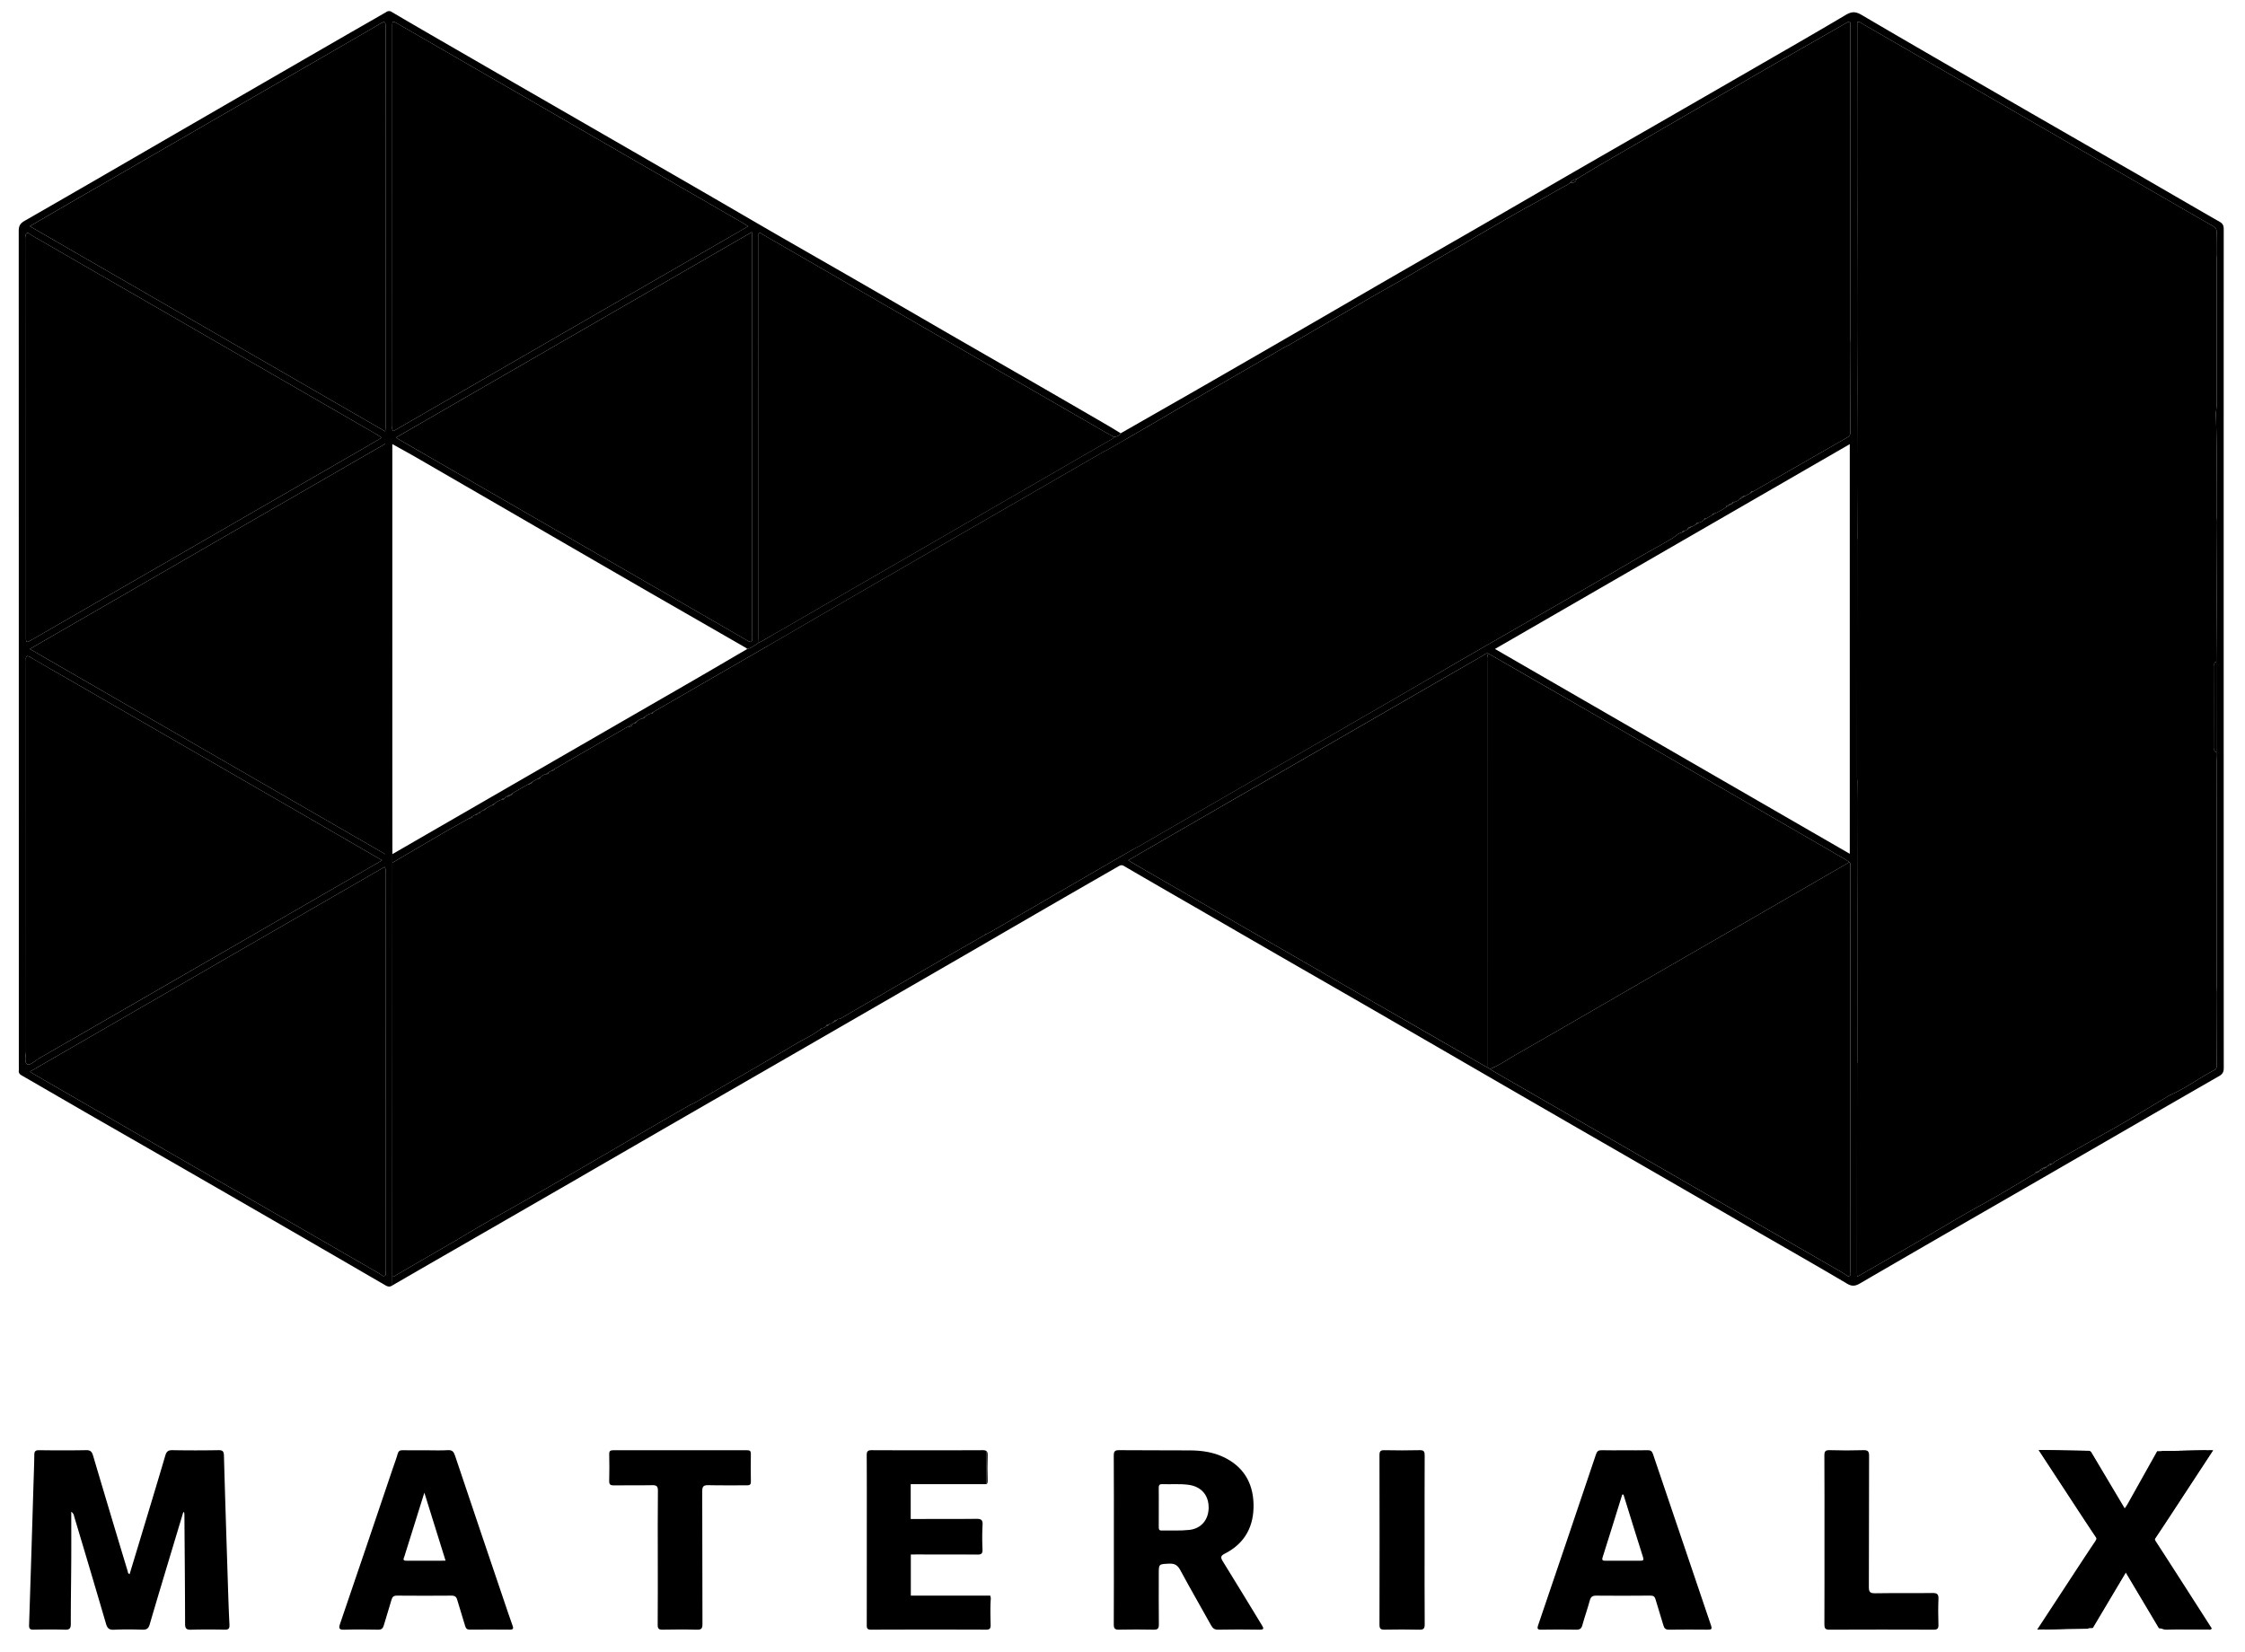 <?xml version="1.0" encoding="UTF-8" standalone="no"?>
<svg
   id="Layer_1"
   data-name="Layer 1"
   viewBox="0 0 1935.624 1424.369"
   version="1.1"
   sodipodi:docname="materialx-stacked-black.svg"
   inkscape:version="1.1 (c4e8f9e, 2021-05-24)"
   xmlns:inkscape="http://www.inkscape.org/namespaces/inkscape"
   xmlns:sodipodi="http://sodipodi.sourceforge.net/DTD/sodipodi-0.dtd"
   xmlns:xlink="http://www.w3.org/1999/xlink"
   xmlns="http://www.w3.org/2000/svg"
   xmlns:svg="http://www.w3.org/2000/svg">
  <sodipodi:namedview
     id="namedview1111"
     pagecolor="#ffffff"
     bordercolor="#666666"
     borderopacity="1.0"
     inkscape:pageshadow="2"
     inkscape:pageopacity="0.0"
     inkscape:pagecheckerboard="0"
     showgrid="false"
     inkscape:zoom="0.52865506"
     inkscape:cx="967.54961"
     inkscape:cy="713.13041"
     inkscape:window-width="1852"
     inkscape:window-height="1132"
     inkscape:window-x="317"
     inkscape:window-y="137"
     inkscape:window-maximized="0"
     inkscape:current-layer="Layer_1" />
  <defs
     id="defs892">
    <style
       id="style824">.cls-1{fill:#b4dfde;}.cls-2{fill:#fbcacb;}.cls-3{fill:#1b98ae;}.cls-4{fill:#bc295b;}.cls-5{fill:#276d87;}.cls-6{fill:#0b768c;}.cls-7{fill:#306384;}.cls-8{fill:url(#linear-gradient);}.cls-9{fill:url(#linear-gradient-2);}.cls-10{fill:url(#linear-gradient-3);}.cls-11{fill:url(#linear-gradient-4);}.cls-12{fill:url(#linear-gradient-5);}.cls-13{fill:url(#linear-gradient-6);}.cls-14{fill:url(#linear-gradient-7);}.cls-15{fill:url(#linear-gradient-8);}.cls-16{fill:url(#linear-gradient-9);}.cls-17{fill:url(#linear-gradient-10);}.cls-18{fill:url(#linear-gradient-11);}.cls-19{fill:url(#linear-gradient-12);}.cls-20{fill:url(#linear-gradient-13);}.cls-21{fill:url(#linear-gradient-14);}.cls-22{fill:url(#linear-gradient-15);}.cls-23{fill:url(#linear-gradient-16);}.cls-24{fill:url(#linear-gradient-17);}.cls-25{fill:url(#linear-gradient-18);}.cls-26{fill:url(#linear-gradient-19);}.cls-27{fill:url(#linear-gradient-20);}.cls-28{fill:#0391a9;}.cls-29{fill:#055f70;}.cls-30{fill:#096f83;}.cls-31{fill:#07687a;}.cls-32{fill:#d54274;}.cls-33{opacity:0.23;}.cls-34{fill:#cb5a80;}.cls-35{fill:#c54772;}.cls-36{fill:#c23e6b;}.cls-37{fill:#bf3463;}.cls-38{fill:none;}.cls-39{fill:#fff;}</style>
    <linearGradient
       id="linear-gradient"
       x1="1359.039"
       y1="154.487"
       x2="1359.081"
       y2="154.487"
       gradientUnits="userSpaceOnUse">
      <stop
         offset="0"
         stop-color="#035766"
         id="stop826" />
      <stop
         offset="0.087"
         stop-color="#055f70"
         id="stop828" />
      <stop
         offset="0.327"
         stop-color="#097186"
         id="stop830" />
      <stop
         offset="0.48"
         stop-color="#0b788e"
         id="stop832" />
      <stop
         offset="0.547"
         stop-color="#096e82"
         id="stop834" />
      <stop
         offset="0.674"
         stop-color="#056172"
         id="stop836" />
      <stop
         offset="0.816"
         stop-color="#045968"
         id="stop838" />
      <stop
         offset="1"
         stop-color="#035665"
         id="stop840" />
    </linearGradient>
    <linearGradient
       id="linear-gradient-2"
       x1="338.222"
       y1="559.892"
       x2="1595.376"
       y2="559.892"
       xlink:href="#linear-gradient" />
    <linearGradient
       id="linear-gradient-3"
       x1="434.956"
       y1="688.363"
       x2="435.048"
       y2="688.363"
       xlink:href="#linear-gradient" />
    <linearGradient
       id="linear-gradient-4"
       x1="438.035"
       y1="686.435"
       x2="438.126"
       y2="686.435"
       xlink:href="#linear-gradient" />
    <linearGradient
       id="linear-gradient-5"
       x1="412.03"
       y1="701.434"
       x2="412.128"
       y2="701.434"
       xlink:href="#linear-gradient" />
    <linearGradient
       id="linear-gradient-6"
       x1="721.253"
       y1="879.709"
       x2="721.303"
       y2="879.709"
       xlink:href="#linear-gradient" />
    <linearGradient
       id="linear-gradient-7"
       x1="719.251"
       y1="880.715"
       x2="719.322"
       y2="880.715"
       xlink:href="#linear-gradient" />
    <linearGradient
       id="linear-gradient-8"
       x1="714.256"
       y1="883.716"
       x2="714.311"
       y2="883.716"
       xlink:href="#linear-gradient" />
    <linearGradient
       id="linear-gradient-9"
       x1="439.976"
       y1="685.356"
       x2="440.059"
       y2="685.356"
       xlink:href="#linear-gradient" />
    <linearGradient
       id="linear-gradient-10"
       x1="457.043"
       y1="675.454"
       x2="457.144"
       y2="675.454"
       xlink:href="#linear-gradient" />
    <linearGradient
       id="linear-gradient-11"
       x1="1490.318"
       y1="435.851"
       x2="1490.416"
       y2="435.851"
       xlink:href="#linear-gradient" />
    <linearGradient
       id="linear-gradient-12"
       x1="1457.328"
       y1="454.873"
       x2="1457.447"
       y2="454.873"
       xlink:href="#linear-gradient" />
    <linearGradient
       id="linear-gradient-13"
       x1="1502.332"
       y1="428.878"
       x2="1502.431"
       y2="428.878"
       xlink:href="#linear-gradient" />
    <linearGradient
       id="linear-gradient-14"
       x1="1500.429"
       y1="429.916"
       x2="1500.477"
       y2="429.916"
       xlink:href="#linear-gradient" />
    <linearGradient
       id="linear-gradient-15"
       x1="1756.211"
       y1="18.927"
       x2="1756.211"
       y2="1100.886"
       gradientUnits="userSpaceOnUse">
      <stop
         offset="0"
         stop-color="#00b2cc"
         id="stop856" />
      <stop
         offset="0.014"
         stop-color="#15b7cf"
         id="stop858" />
      <stop
         offset="0.05"
         stop-color="#47c4d7"
         id="stop860" />
      <stop
         offset="0.081"
         stop-color="#6ccddd"
         id="stop862" />
      <stop
         offset="0.106"
         stop-color="#82d2e1"
         id="stop864" />
      <stop
         offset="0.123"
         stop-color="#8ad4e2"
         id="stop866" />
      <stop
         offset="0.131"
         stop-color="#83cfde"
         id="stop868" />
      <stop
         offset="0.183"
         stop-color="#61b6c8"
         id="stop870" />
      <stop
         offset="0.241"
         stop-color="#43a0b5"
         id="stop872" />
      <stop
         offset="0.303"
         stop-color="#2b8ea5"
         id="stop874" />
      <stop
         offset="0.374"
         stop-color="#18809a"
         id="stop876" />
      <stop
         offset="0.457"
         stop-color="#0b7691"
         id="stop878" />
      <stop
         offset="0.564"
         stop-color="#03718c"
         id="stop880" />
      <stop
         offset="0.781"
         stop-color="#016f8b"
         id="stop882" />
      <stop
         offset="1"
         stop-color="#005261"
         id="stop884" />
    </linearGradient>
    <linearGradient
       id="linear-gradient-16"
       x1="1761.455"
       y1="1007.946"
       x2="1761.455"
       y2="1008.023"
       xlink:href="#linear-gradient-15" />
    <linearGradient
       id="linear-gradient-17"
       x1="1765.362"
       y1="1005.785"
       x2="1765.362"
       y2="1005.862"
       xlink:href="#linear-gradient-15" />
    <linearGradient
       id="linear-gradient-18"
       x1="1763.41"
       y1="1006.869"
       x2="1763.41"
       y2="1006.951"
       xlink:href="#linear-gradient-15" />
    <linearGradient
       id="linear-gradient-19"
       x1="1758.379"
       y1="1009.806"
       x2="1758.379"
       y2="1009.883"
       xlink:href="#linear-gradient-15" />
    <linearGradient
       id="linear-gradient-20"
       x1="1756.425"
       y1="1010.892"
       x2="1756.425"
       y2="1010.973"
       xlink:href="#linear-gradient-15" />
  </defs>
  <title
     id="title894">MaterialXLogo</title>
  <path
     class="cls-1"
     d="M966.282,373.635q29.661-16.938,59.317-33.886,41.297-23.726,82.527-47.568,39.506-22.838,78.961-45.764,40.59-23.455,81.239-46.809,39.939-23.071,79.826-46.232,40.819-23.565,81.704-47.017,39.762-22.896,79.502-45.832c27.35-15.797,54.78-31.463,81.925-47.605,5.161-3.069,8.581-3.115,13.813-.04,42.142,24.758,84.502,49.147,126.837,73.578q53.779,31.034,107.638,61.929c24.766,14.28,49.444,28.713,74.257,42.912,2.78,1.591,3.445,3.396,3.444,6.348q-.087,361.738.028,723.476c.001,3.32-1.125,5.201-3.844,6.763Q1876.484,949.119,1839.578,970.466q-39.951,23.07-79.886,46.167-41.044,23.681-82.118,47.31-36.929,21.311-73.782,42.753c-3.875,2.267-6.805,2.925-11.168.339-24.886-14.747-50.037-29.046-75.093-43.505q-40.597-23.426-81.189-46.863-37.149-21.426-74.313-42.826-40.169-23.188-80.307-46.431-43.168-24.981-86.326-49.979-38-21.943-76.061-43.779-39.746-22.916-79.457-45.893c-23.612-13.633-47.262-27.202-70.8-40.963-2.374-1.388-3.768-.27-5.403.667q-26.395,15.125-52.739,30.339-37.344,21.595-74.648,43.258-60.873,35.21-121.775,70.37-56.36,32.527-112.755,64.993-53.557,30.914-107.074,61.898-56.367,32.532-112.778,64.988-21.819,12.577-43.616,25.195-.034-3.71-.067-7.426a12.889,12.889,0,0,0,2.309-.834c20.159-11.967,40.656-23.348,60.764-35.412,18.129-10.876,36.638-21.13,55.02-31.588,38.413-21.854,76.468-44.339,114.676-66.554,7.948-4.621,15.924-9.194,23.888-13.789a37.727,37.727,0,0,0,3.586-1.623c29.671-17.212,59.399-34.328,88.935-51.767,7.054-4.165,14.713-7.391,21.013-12.806a4.888,4.888,0,0,0,3.838-1.944c.782-.172,1.752.018,2.059-1.069l-.055.041q.573-.523,1.146-1.047c1.304.518,1.867-.817,2.836-1.136.709.141.893-.37,1.085-.872l-.072.067c.789-.149,1.702-.058,2.052-1.059l-.05.038q.57-.52,1.14-1.041a4.075,4.075,0,0,0,2.838-.628q44.978-26.19,89.982-52.337c11.019-6.395,22.101-12.679,33.154-19.013q.493-.255.985-.509l.872-.553c1.898-1.001,3.834-1.938,5.688-3.014q46.171-26.785,92.324-53.602,15.605-8.988,31.21-17.977c.746-.36,1.52-.673,2.235-1.086q100.717-58.117,201.419-116.259,38.662-22.337,77.224-44.846l32.026-18.459c19.175-10.99,38.383-21.923,57.516-32.985q33.22-19.208,66.336-38.594c8.638-4.886,17.344-9.657,25.874-14.723,2.741-1.628,4.821-4.362,8.226-4.905q1.161-.717,2.322-1.434,1.307-.693,2.614-1.386,1.104-.763,2.208-1.525l-.12.058q1.124-.577,2.248-1.155,1.366-.754,2.732-1.508,1.202-.742,2.404-1.484a11.5,11.5,0,0,0,4.593-2.538q1.182-.731,2.364-1.462,2.317-1.28,4.634-2.56,1.158-.723,2.315-1.445a51.146,51.146,0,0,0,9.699-5.515q1.05-.715,2.1-1.429l-.099.081q1.11-.576,2.221-1.152a.671.671,0,0,0,.698-.315q1.281-.831,2.562-1.663a5.978,5.978,0,0,0,3.486-1.904q.597-.515,1.193-1.029l-.049.17a2.162,2.162,0,0,0,2.004-1.149l-.101.064q1.151-.577,2.302-1.155,2.338-1.299,4.675-2.598,1.137-.706,2.275-1.412a.582.582,0,0,0,.643-.296q40.195-23.093,80.408-46.155a4.758,4.758,0,0,0,2.741-4.733c-.164-25.603-.222-51.206-.308-76.81.082-1.823.233-3.646.235-5.47q.03-43.211.026-86.422.016-90.418.027-180.836c0-5.223-.024-5.222-4.573-2.619-22.375,12.803-44.792,25.535-67.118,38.423q-70.674,40.797-141.265,81.74c-7.268,4.212-14.418,8.628-21.623,12.95a.418.418,0,0,0-.554.164q-.592.428-1.183.857l.044-.115a9.436,9.436,0,0,0-5.22,3.101,22.012,22.012,0,0,1-2.774,2.019c-9.59,4.964-18.809,10.594-28.296,15.753-18.977,10.32-37.547,21.389-56.237,32.232q-29.747,17.257-59.404,34.665c-8.963,5.093-17.965,10.122-26.888,15.289q-34.553,20.012-69.049,40.121c-1.04.5-2.118.935-3.114,1.511q-40.335,23.282-80.651,46.599c-14.058,8.144-28.062,16.38-42.091,24.574L954.068,388.327c-.898.425-1.831.79-2.688,1.285q-96.395,55.638-192.773,111.306-42.762,24.719-85.424,49.612-17.189,9.924-34.378,19.849-37.829,21.831-75.659,43.661-1.206.744-2.412,1.487a11.114,11.114,0,0,0-4.585,2.534q-1.187.732-2.374,1.463a11.804,11.804,0,0,0-4.625,2.552q-1.166.726-2.332,1.452-.83.459-1.659.918-1.734,1.041-3.469,2.082a.307.307,0,0,0-.467.183q-31.539,18.189-63.079,36.378-1.16.719-2.32,1.437-1.308.696-2.617,1.392-1.256.802-2.512,1.603a10.924,10.924,0,0,0-4.552,2.521q-1.203.741-2.407,1.482-2.3,1.271-4.601,2.543-1.046.713-2.092,1.426l.102-.081q-1.096.572-2.191,1.143-6.37,3.633-12.74,7.267l-2.238,1.555.085-.057a2.265,2.265,0,0,0-2.026,1.15l.093-.077a2.444,2.444,0,0,0-2.049,1.14l.077-.063q-.6.477-1.2.954l.094-.121a2.836,2.836,0,0,0-2.398,1.225,20.661,20.661,0,0,0-6.508,3.565q-1.154.719-2.309,1.437-2.348,1.3-4.696,2.6-1.132.703-2.264,1.406-1.373.754-2.746,1.509l-2.098,1.426.099-.079q-1.105.577-2.209,1.154-1.388.758-2.776,1.517-1.181.731-2.362,1.463-.815.452-1.629.905c-6.352,3.578-12.748,7.081-19.048,10.749q-22.548,13.126-45.025,26.376a4.847,4.847,0,0,0-.75.14l-.009-7.133q17.046-9.852,34.092-19.703,37.341-21.567,74.685-43.13,37.345-21.564,74.692-43.123,37.358-21.553,74.723-43.095c15.951-9.231,31.841-18.568,47.758-27.858,3.8-.93,6.721-3.464,9.942-5.452,1.039-.517,2.11-.979,3.114-1.559Q807.201,466.129,957.058,379.586c1.262-.729,2.81-1.178,3.376-2.78C962.812,376.538,964.941,375.813,966.282,373.635Zm792.057,636.248q.596-.48,1.192-.96l-.005.176a1.976,1.976,0,0,0,1.948-1.147l-.038.072a2.173,2.173,0,0,0,2.016-1.145l-.084.073a2.441,2.441,0,0,0,2.035-1.162l-.082.073q.602-.478,1.204-.956l-.025.173a2.013,2.013,0,0,0,1.971-1.149l.07.109a.63.63,0,0,0,.694-.339c1.45-1.023,2.827-2.175,4.361-3.049q17.783-10.133,35.618-20.175c20.727-11.33,40.925-23.566,61.127-35.793,13.782-5.935,25.758-15.068,38.986-21.98,1.633-.853,1.83-2.087,1.824-3.658q-.133-31.689-.219-63.378c.076-1.823.219-3.646.219-5.469q-.006-96.519-.044-193.037c-.001-1.825-.118-3.65-.18-5.476q-0-1.545-.001-3.09l-.051-77.896c.088-17.924.248-35.848.244-53.772-.005-22.409-.145-44.819-.227-67.228.084-1.984.258-3.968.24-5.951-.268-29.172.581-58.353-.68-87.517,1.233-7.267.768-14.598.774-21.906q.044-54.74.006-109.48c-.001-1.825-.186-3.65-.285-5.475.057-6.323-.013-12.651.229-18.966.104-2.715-.879-4.183-3.212-5.496-11.462-6.452-22.83-13.073-34.221-19.653Q1739.868,97.922,1605.979,20.611c-1.351-.78-2.607-2.186-4.675-1.503V39.542q-.042,38.668-.078,77.336-.003,31.931.077,63.863-.072,41.732-.133,83.465c-.003,23.154.087,46.308.136,69.461-.057,24.406-.154,48.812-.16,73.218-.004,18.925.107,37.849.167,56.774-.046.829-.131,1.658-.132,2.488q-.037,102.267-.053,204.533c-0.0.994.115,1.987.177,2.981-.053,7.796-.158,15.592-.149,23.388q.049,42.804.16,85.608.005,34.499.009,68.997.003,32.001.006,64.003c-.057.662-.164,1.325-.164,1.987q-.037,89.918-.053,179.836c-0.0.93.089,1.861.169,3.405,2.05-1.127,3.621-1.954,5.157-2.841,17.296-9.985,34.627-19.908,51.866-29.99,16.94-9.907,33.697-20.112,50.934-29.527,15.316-8.365,30.181-17.558,45.245-26.385l-.026-.099a2.097,2.097,0,0,0,2.004-1.142l-.076.071a2.324,2.324,0,0,0,2.032-1.161ZM1594.565,743.45c-1.531-.986-3.024-2.039-4.6-2.949q-109.636-63.332-219.289-126.633-43.684-25.206-87.449-50.272c-2.117-.635-3.419,1.005-4.93,1.877Q1144.54,642.629,1010.82,719.847c-12.516,7.226-25.016,14.481-38.048,22.027,2.241,1.359,3.885,2.4,5.569,3.372q102.994,59.476,205.999,118.933,48.903,28.211,97.882,56.292,1.249.658,2.499,1.315c1.234.834,2.421,1.749,3.708,2.491q150.756,87.052,301.547,174.045c1.501.866,3.112,2.993,4.751,1.903,1.462-.972.554-3.398.555-5.164q.047-172.922-.008-345.844C1595.272,747.301,1595.996,745.22,1594.565,743.45Zm.303-7.163V383.007c-102.145,58.974-203.804,117.668-305.932,176.632C1391.26,618.722,1492.851,677.382,1594.868,736.287Z"
     id="path896"
     style="fill:#000000" />
  <path
     class="cls-2"
     d="M338.321,736.561q.004,3.566.008,7.134-.053,178.695-.106,357.389.033,3.712.066,7.423c-2,1.358-3.723,1.214-5.941-.075q-64.453-37.444-129.027-74.679Q142.422,998.641,81.438,963.679c-20.882-12.022-41.698-24.157-62.579-36.181-1.771-1.02-2.891-2.117-2.643-4.281a26.485,26.485,0,0,0,.018-2.997q0-360.463-.089-720.927c-.002-4.321,1.142-6.596,5.112-8.871,46.148-26.438,92.119-53.182,138.154-79.816Q226.727,71.661,294.076,32.774c12.955-7.482,25.972-14.858,38.909-22.371a4.056,4.056,0,0,1,4.858-.036c18.045,10.626,36.182,21.097,54.313,31.576Q429.062,63.273,465.997,84.554q37.357,21.546,74.721,43.08,33.901,19.555,67.787,39.136c20.278,11.739,40.498,23.578,60.792,35.287,23.034,13.291,46.143,26.453,69.183,39.734q37.361,21.537,74.659,43.18,37.356,21.551,74.761,43.016,33.471,19.306,66.883,38.715c3.871,2.245,7.667,4.618,11.498,6.932-1.341,2.178-3.47,2.903-5.849,3.169-2.626-1.448-5.277-2.85-7.872-4.348q-147.382-85.076-294.769-170.144c-1.037-.598-1.95-1.96-3.718-.972,0,1.894-0,3.886,0,5.878q0,170.496.006,340.992c0,1.997.087,3.993.134,5.99-3.22,1.988-6.141,4.522-9.942,5.452a13.168,13.168,0,0,0-1.542-1.214q-40.826-23.473-81.66-46.931-60.192-34.754-120.311-69.635-40.541-23.471-81.088-46.931c-6.926-3.998-13.954-7.819-21.422-11.993,0,2.361,0,3.853,0,5.345q0,110.927.004,221.854Q338.262,673.354,338.321,736.561Zm-8.885,5.366c-18.23-10.548-35.78-20.719-53.345-30.863Q170.753,650.234,65.408,589.421c-12.979-7.493-26.028-14.866-38.931-22.488-3.381-1.997-4.391-1.366-4.101,2.369.103,1.325.015,2.664.015,3.997q-0,166.438.052,332.876c.002,4.039-1.898,9.692,1.052,11.638,2.124,1.401,6.708-3.115,10.13-5.088q95.644-55.14,191.238-110.368C259.462,782.378,294.05,762.376,329.435,741.927Zm-.235-364.533c-2.271-1.416-3.772-2.414-5.33-3.313Q293.798,356.71,263.711,339.363q-118.364-68.321-236.738-136.626c-1.236-.713-2.481-2.391-3.913-1.577-1.414.803-.641,2.731-.641,4.143q-.046,171.741-.025,343.482c0,5.793.034,5.812,5.179,2.843q140.445-81.052,280.881-162.119C315.178,385.628,321.864,381.681,329.201,377.394ZM644.99,195.197c-1.788-1.176-2.979-2.047-4.249-2.78q-148.866-85.968-297.746-171.912c-4.745-2.739-4.77-2.722-4.771,2.87q-.005,171.728.033,343.457c.001,1.53-.668,3.263.913,4.948Q491.855,283.619,644.99,195.197Zm3.318,4.928c-102.683,59.29-204.5,118.08-306.911,177.214,2.142,1.295,3.391,2.079,4.667,2.816q128.092,73.975,256.189,147.942c14.137,8.163,28.3,16.282,42.41,24.491,2.545,1.48,3.993,1.637,3.655-1.962-.077-.826-.011-1.665-.011-2.499q0-170.978 0-341.957C648.309,204.512,648.309,202.853,648.309,200.125ZM25.887,924.095c1.193.826,1.828,1.334,2.524,1.737Q50.239,938.478,72.08,951.099q127.621,73.679,255.256,147.333c1.389.801,2.834,2.629,4.362,1.786,1.549-.854.662-3.034.663-4.604q.055-171.432.014-342.863c-0-1.56.429-3.233-.738-5.187Q178.778,835.821,25.887,924.095Zm-.217-729.031C128.286,254.309,229.997,313.032,332.166,372.019c.12-1.778.223-2.599.223-3.42q.01-172.927.061-345.854c.002-3.922-.693-4.615-4.257-2.531-21.416,12.523-42.92,24.896-64.406,37.3Q164.722,114.709,65.65,171.894C52.555,179.454,39.484,187.057,25.67,195.065ZM332.154,382.726C229.922,441.753,128.18,500.497,25.718,559.656c102.474,59.166,204.27,117.94,306.436,176.928Z"
     id="path898"
     style="fill:#000000" />
  <path
     class="cls-3"
     d="M158.027,1304.017q-4.433,14.724-8.865,29.448c-6.736,22.468-13.542,44.915-20.111,67.432-1.048,3.593-2.77,4.588-6.339,4.476-8.158-.257-16.343-.348-24.49.051-4.206.206-5.724-1.397-6.83-5.178q-13.446-45.983-27.251-91.861c-.399-1.336-.376-2.944-2.693-4.769,0,14.655.061,28.439-.015,42.223-.101,18.165-.424,36.331-.381,54.495.009,3.95-1.09,5.181-5.07,5.055-8.99-.285-17.997-.203-26.993-.031-3.05.059-4.023-.827-3.92-3.948q1.977-59.956,3.752-119.919c.277-8.994.642-17.988.757-26.984.039-3.035,1.063-3.945,4.113-3.909,13.498.16,27.002.237,40.496-.039,3.8-.078,5.058,1.343,6.053,4.703q14.741,49.763,29.773,99.44c.271.903.08,2.054,1.72,2.802,2.869-9.465,5.728-18.86,8.564-28.261,7.448-24.687,14.961-49.355,22.242-74.092,1.034-3.514,2.55-4.641,6.197-4.577q19.743.348,39.496-0c3.739-.067,4.742.986,4.844,4.711.991,36.146,2.174,72.286,3.335,108.427.396,12.323.765,24.649,1.411,36.96.178,3.382-.383,4.789-4.158,4.696q-14.49-.356-28.994.022c-3.901.106-5.091-.998-5.099-5.002-.059-31.496-.352-62.992-.586-94.488a12.85,12.85,0,0,0-.255-1.774Z"
     id="path900"
     style="fill:#000000" />
  <path
     class="cls-3"
     d="M960.367,1327.835c.001-24.155.079-48.31-.083-72.464-.024-3.645.776-4.837,4.636-4.796,20.488.217,40.98.019,61.469.198,9.709.085,19.317,1.446,28.209,5.593,17.08,7.966,25.648,21.853,26.185,40.389.552,19.065-7.132,33.986-24.51,42.917-3.664,1.883-4.287,3.046-1.999,6.714,11.363,18.208,22.369,36.639,33.596,54.933,1.769,2.883,2.279,4.135-2.088,4.049-11.822-.235-23.655-.197-35.478.012-3.193.057-4.707-1.22-6.153-3.832-8.784-15.863-17.917-31.535-26.496-47.506-2.31-4.301-4.844-5.828-9.652-5.601-8.899.419-8.914.121-8.915,8.895-.001,14.493-.099,28.987.071,43.478.04,3.438-.87,4.635-4.449,4.555-9.99-.223-19.99-.202-29.981.004-3.54.073-4.456-1.133-4.437-4.573C960.429,1376.479,960.365,1352.157,960.367,1327.835Zm38.722-28.199c0,5.651.013,11.302-.008,16.953-.006,1.744-.074,3.333,2.465,3.274,7.971-.185,16.013.345,23.901-.531,10.509-1.167,16.762-9.114,16.644-19.608-.119-10.563-6.503-17.736-17.111-19.247-7.613-1.084-15.272-.316-22.902-.611-2.538-.098-3.059,1.104-3.02,3.316C999.153,1288.666,999.089,1294.152,999.088,1299.637Z"
     id="path902"
     style="fill:#000000" />
  <path
     class="cls-3"
     d="M1400.564,1250.667c6.662 0,13.327.116,19.985-.058,2.597-.068,3.794.798,4.629,3.277q24.924,73.962,50.067,147.85c1.084,3.181.22,3.645-2.699,3.616-11.158-.111-22.318-.133-33.475.021-2.868.039-4.113-.991-4.879-3.681-2.141-7.512-4.653-14.919-6.791-22.433-.729-2.562-1.896-3.301-4.56-3.275q-23.232.233-46.467.025c-3.163-.028-4.761.834-5.631,4.049-1.954,7.217-4.475,14.28-6.47,21.487-.823,2.974-2.26,3.873-5.275,3.819-9.989-.179-19.986-.161-29.976.002-3.275.053-3.941-.653-2.832-3.911q25.08-73.65,49.886-147.393c.921-2.737,2.242-3.541,5.004-3.458C1387.569,1250.8,1394.069,1250.667,1400.564,1250.667Zm-.818,38.18q-.534-.004-1.068-.007c-5.606,18.012-11.155,36.041-16.877,54.016-.899,2.824.184,3.056,2.452,3.044q14.956-.082,29.913.001c2.265.013,3.343-.196,2.441-3.029C1410.887,1324.895,1405.346,1306.861,1399.746,1288.847Z"
     id="path904"
     style="fill:#000000" />
  <path
     class="cls-3"
     d="M367.638,1250.668c6.163.001,12.344.281,18.483-.102,3.799-.237,5.073,1.356,6.176,4.645q22.851,68.089,45.941,136.098c1.172,3.464,2.352,6.927,3.622,10.356.84,2.269,1.032,3.715-2.242,3.681-11.492-.12-22.986-.094-34.478-.002-2.459.02-3.466-.969-4.126-3.272-2.152-7.511-4.629-14.929-6.801-22.435-.773-2.671-2.089-3.649-4.941-3.625q-23.485.202-46.973-.006c-2.938-.028-4.055,1.101-4.799,3.725-2.089,7.357-4.488,14.626-6.608,21.975-.76,2.635-2.03,3.719-4.92,3.665-9.658-.18-19.328-.296-28.978.028-4.692.157-5.149-1.136-3.729-5.291q22.894-67.024,45.514-134.143c1.387-4.094,2.948-8.138,4.114-12.294.673-2.398,1.884-3.096,4.257-3.05C353.977,1250.752,360.809,1250.666,367.638,1250.668Zm-1.762,36.553c-6.039,19.264-11.663,37.162-17.24,55.074-.48,1.541-1.94,3.631,1.631,3.607,11.127-.073,22.256-.027,33.908-.027C378.098,1326.397,372.182,1307.432,365.876,1287.221Z"
     id="path906"
     style="fill:#000000" />
  <path
     class="cls-4"
     d="M1800.318,1404.546l22.995-39.229c2.8-5.005,5.653-9.982,8.804-15.54,1.208,2.024,2.071,3.382,2.849,4.786,8.467,15.278,17.053,30.493,25.285,45.897,2.021,3.781,4.339,5.025,8.565,4.907,11.486-.321,22.988-.08,34.483-.146,1.179-.007,2.674.769,3.679-.952-15.955-24.88-31.882-49.848-48.008-74.686-1.932-2.976-1.951-4.973-.064-7.961,14.035-22.234,27.878-44.589,41.732-66.937.707-1.14,2.27-2.082,1.428-4.007l-42.178.781-25.202,45.022a36.028,36.028,0,0,1-2.787,4.253l-29.083-48.86-41.526-1.197c1.11,1.869,1.747,3,2.437,4.096,14.194,22.528,28.347,45.083,42.658,67.537,1.669,2.619,1.741,4.374-.027,7.01-9.645,14.373-19.059,28.901-28.55,43.377-6.915,10.546-13.826,21.093-21.346,32.566"
     id="path908"
     style="fill:#000000" />
  <path
     class="cls-3"
     d="M567.139,1342.632c.001-18.991-.138-37.984.11-56.972.054-4.122-1.231-4.977-5.043-4.895-10.99.238-21.989-.007-32.982.145-3.006.041-4.061-.795-3.976-3.918.21-7.657.174-15.327.013-22.986-.056-2.69.903-3.384,3.454-3.38q57.723.092,115.446.005c2.305-.003,3.259.628,3.223,3.082-.115,7.995-.152,15.994.016,23.987.061,2.892-1.312,3.196-3.636,3.181-10.994-.072-21.994.15-32.982-.125-4.086-.102-5.342.949-5.324,5.198.169,38.148.032,76.297.201,114.445.018,3.977-.956,5.104-4.932,4.988-9.82-.286-19.656-.202-29.481-.024-3.273.059-4.211-.957-4.185-4.26C567.218,1381.614,567.138,1362.123,567.139,1342.632Z"
     id="path910"
     style="fill:#000000" />
  <path
     class="cls-3"
     d="M1573.046,1327.8c-.001-24.143.073-48.287-.081-72.43-.023-3.603.708-4.926,4.618-4.803q14.472.456,28.966.005c3.938-.119,4.982.998,4.966,4.938-.151,37.63-.016,75.261-.194,112.89-.02,4.31.9,5.65,5.424,5.568,16.479-.298,32.969.037,49.449-.226,4.287-.068,5.307,1.289,5.134,5.321-.312,7.313-.24,14.653-.017,21.973.097,3.191-.714,4.343-4.097,4.33q-44.953-.173-89.908.013c-3.701.018-4.339-1.362-4.323-4.649C1573.1,1376.42,1573.046,1352.11,1573.046,1327.8Z"
     id="path912"
     style="fill:#000000" />
  <path
     class="cls-3"
     d="M1228.277,1328.152c0,24.151-.083,48.302.087,72.451.026,3.71-.887,4.883-4.69,4.783-9.986-.263-19.985-.193-29.975-.029-3.179.052-4.324-.793-4.317-4.181q.153-73.201.001-146.402c-.007-3.316.944-4.247,4.227-4.181,10.156.204,20.323.247,30.476-.015,3.753-.097,4.272,1.37,4.257,4.624C1228.222,1279.518,1228.277,1303.835,1228.277,1328.152Z"
     id="path914"
     style="fill:#000000" />
  <path
     class="cls-5"
     d="M1284.72,921.786q-1.249-.658-2.499-1.315.001-174.782.011-349.565c0-2.472-.401-5.018.994-7.308q43.727,25.132,87.449,50.272,109.666,63.279,219.289,126.633c1.575.91,3.068,1.963,4.599,2.949q-17.448,10.118-34.897,20.232-30.398,17.574-60.811,35.121-31.06,17.926-62.128,35.838-33.64,19.43-67.263,38.889c-20.991,12.12-41.954,24.288-63.022,36.272C1299.258,913.89,1292.537,918.84,1284.72,921.786Z"
     id="path916"
     style="fill:#000000" />
  <path
     class="cls-6"
     d="M1284.72,921.786c7.817-2.945,14.537-7.896,21.722-11.983,21.068-11.984,42.032-24.152,63.022-36.272q33.643-19.425,67.263-38.889,31.054-17.936,62.128-35.838,30.411-17.551,60.811-35.121,17.46-10.095,34.897-20.232c1.432,1.769.708,3.85.708,5.766q.061,172.922.008,345.844c-0,1.766.907,4.192-.555,5.164-1.639,1.09-3.25-1.037-4.751-1.903q-150.799-86.978-301.547-174.045C1287.141,923.534,1285.954,922.62,1284.72,921.786Z"
     id="path918"
     style="fill:#000000" />
  <path
     class="cls-7"
     d="M1283.227,563.598c-1.395,2.291-.994,4.836-.994,7.308q-.017,174.783-.011,349.565-48.943-28.142-97.882-56.292-103.021-59.43-205.999-118.933c-1.684-.972-3.328-2.013-5.569-3.372,13.032-7.546,25.532-14.801,38.048-22.027q133.728-77.204,267.477-154.372C1279.808,564.603,1281.11,562.963,1283.227,563.598Z"
     id="path920"
     style="fill:#000000" />
  <path
     class="cls-4"
     d="M654.213,554.2c-.047-1.997-.134-3.993-.134-5.99q-.01-170.496-.006-340.992c-0-1.992,0-3.984,0-5.878,1.768-.988,2.681.373,3.718.972q147.399,85.048,294.769,170.144c2.595,1.498,5.246,2.9,7.872,4.348-.565,1.604-2.112,2.053-3.375,2.782Q807.204,466.133,657.327,552.641C656.323,553.221,655.252,553.683,654.213,554.2Z"
     id="path922"
     style="fill:#000000" />
  <path
     class="cls-8"
     d="M1359.039,154.544l.027-.02c.004-.033.011-.061.015-.095Z"
     id="path924"
     style="fill:#000000" />
  <path
     class="cls-9"
     d="M1595.067,295.757c.082-1.823.233-3.646.235-5.469q.03-43.211.026-86.422.016-90.418.027-180.836c0-5.223-.024-5.222-4.573-2.619-22.375,12.803-44.792,25.535-67.118,38.423q-70.674,40.797-141.265,81.74c-7.268,4.212-14.418,8.628-21.622,12.95a.419.419,0,0,0-.555.164q-.577.418-1.155.837c-.412,3.229-2.857,3.034-5.204,3.006a22.042,22.042,0,0,1-2.775,2.019c-9.59,4.964-18.809,10.594-28.296,15.753-18.977,10.32-37.547,21.389-56.237,32.232q-29.747,17.257-59.407,34.665c.208-.008.411-.006.61.006q-.296-.017-.607-.005c-8.963,5.093-17.965,10.122-26.888,15.289q-34.553,20.012-69.049,40.121c-1.04.5-2.118.935-3.114,1.511q-40.335,23.282-80.651,46.599c-14.058,8.144-28.062,16.38-42.091,24.574h-0q-15.644,9.017-31.289,18.034c-.898.425-1.831.789-2.688,1.284q-96.395,55.638-192.773,111.307Q715.845,525.638,673.182,550.53v0q-17.189,9.925-34.377,19.85-37.83,21.829-75.659,43.66c-.28,1.343-1.259,1.553-2.411,1.487a11.115,11.115,0,0,0-4.586,2.534c-.281,1.314-1.233,1.539-2.373,1.463a11.803,11.803,0,0,0-4.626,2.552c-.274,1.291-1.205,1.526-2.331,1.451q-.831.459-1.66.918c-.062,2.514-1.855,2.146-3.467,2.081a.309.309,0,0,0-.469.184q-31.539,18.189-63.079,36.378c-.274,1.283-1.203,1.511-2.319,1.437q-1.31.696-2.618,1.392c-.201,1.528-1.254,1.724-2.51,1.603a10.924,10.924,0,0,0-4.554,2.521c-.28,1.339-1.257,1.549-2.405,1.482q-2.303,1.272-4.602,2.543c-.188,1.191-.97,1.51-2.027,1.429-.371,1.018-1.232,1.098-2.155,1.059q-6.371,3.633-12.741,7.267-.214,2.034-2.173,1.569c-.236,1.085-1.027,1.196-1.944,1.086-.309,1.004-1.112,1.122-2.018,1.056l.076-.063q-.564.45-1.13.9c-.347,1.254-1.37,1.185-2.373,1.157a20.659,20.659,0,0,0-6.51,3.566c-.269,1.281-1.195,1.508-2.308,1.437q-2.349,1.3-4.697,2.6c-.258,1.268-1.182,1.462-2.263,1.406q-1.374.754-2.746,1.509c-.179,1.209-.959,1.536-2.033,1.431-.361,1.053-1.239,1.117-2.175,1.07q-1.389.758-2.776,1.517c-.274,1.314-1.225,1.536-2.361,1.463q-.816.453-1.63.905c-6.352,3.578-12.748,7.081-19.048,10.749q-22.548,13.126-45.025,26.376a4.771,4.771,0,0,0-.75.14q-.053,178.695-.107,357.387a12.889,12.889,0,0,0,2.309-.834c20.159-11.967,40.656-23.348,60.764-35.412,18.129-10.876,36.638-21.13,55.02-31.588,38.413-21.854,76.468-44.339,114.676-66.554,7.948-4.621,15.924-9.194,23.886-13.791a37.071,37.071,0,0,0,3.587-1.621c29.671-17.212,59.399-34.328,88.935-51.767,7.054-4.165,14.713-7.391,21.013-12.806a4.888,4.888,0,0,0,3.838-1.944c.375-.95,1.167-1.096,2.049-1.069q.55-.503,1.101-1.006c1.305.518,1.867-.817,2.836-1.136q.511-.411,1.022-.822c.38-.925,1.166-1.064,2.035-1.042q.549-.502,1.099-1.003a4.075,4.075,0,0,0,2.838-.629q44.978-26.19,89.982-52.337c11.019-6.395,22.101-12.679,33.154-19.013l.985-.509c.083-.512-.09-1.427.872-.553,1.898-1.001,3.834-1.938,5.688-3.014q46.171-26.785,92.324-53.602l0.0 0q15.605-8.988,31.21-17.978c-.371-.318-.722-.669-1.084-1.001.362.332.713.683,1.084,1.001.747-.359,1.52-.672,2.236-1.085q100.717-58.117,201.419-116.259,38.662-22.337,77.224-44.846v-0q16.013-9.23,32.026-18.461c19.175-10.988,38.383-21.921,57.516-32.984q33.22-19.208,66.336-38.594a5.702,5.702,0,0,0,.13-1.163,5.703,5.703,0,0,1-.13,1.164c8.638-4.886,17.344-9.657,25.874-14.723,2.741-1.628,4.821-4.362,8.226-4.905.275-1.284,1.204-1.51,2.321-1.434q1.308-.693,2.615-1.386a1.573,1.573,0,0,1,2.117-1.539c.365-1.089,1.263-1.14,2.218-1.083q1.367-.754,2.733-1.508c.277-1.342,1.254-1.55,2.402-1.483a11.501,11.501,0,0,0,4.594-2.538c.276-1.313,1.227-1.534,2.362-1.461q2.319-1.28,4.636-2.561c.27-1.283,1.197-1.516,2.314-1.445a51.118,51.118,0,0,0,9.7-5.515c.182-1.206.962-1.535,2.036-1.434.367-1.051,1.247-1.114,2.185-1.066a.671.671,0,0,0,.698-.315c.188-1.579,1.27-1.78,2.561-1.662a5.98,5.98,0,0,0,3.488-1.904q.59-.511,1.182-1.021c.223-1.042.995-1.131,1.895-.997.378-1.114,1.302-1.14,2.27-1.081q2.339-1.299,4.676-2.598c.267-1.26,1.182-1.477,2.274-1.412a.583.583,0,0,0,.644-.296q40.195-23.094,80.408-46.155a4.758,4.758,0,0,0,2.741-4.733C1595.211,346.964,1595.154,321.361,1595.067,295.757Z"
     id="path926"
     style="fill:#000000" />
  <path
     class="cls-10"
     d="M434.956,688.424l.069-.055c.007-.025.018-.042.024-.067Z"
     id="path928"
     style="fill:#000000" />
  <path
     class="cls-11"
     d="M438.035,686.471c.021.003.041.004.061.006.009-.03.022-.053.03-.084Z"
     id="path930"
     style="fill:#000000" />
  <path
     class="cls-12"
     d="M412.031,701.471c.022.003.042.002.064.004.01-.03.024-.052.034-.084Z"
     id="path932"
     style="fill:#000000" />
  <path
     class="cls-13"
     d="M721.303,879.69h-.008l-.042.038Z"
     id="path934"
     style="fill:#000000" />
  <path
     class="cls-14"
     d="M719.322,880.682l-.063.05-.009.017Z"
     id="path936"
     style="fill:#000000" />
  <path
     class="cls-15"
     d="M714.311,883.696l-.01-0-.045.041Z"
     id="path938"
     style="fill:#000000" />
  <path
     class="cls-16"
     d="M439.976,685.38c.022.006.041.006.063.012.006-.026.015-.044.02-.071Z"
     id="path940"
     style="fill:#000000" />
  <path
     class="cls-17"
     d="M457.043,675.493c.022.002.043.001.065.003.011-.03.026-.052.036-.084Z"
     id="path942"
     style="fill:#000000" />
  <path
     class="cls-18"
     d="M1490.416,435.812c-.022-.002-.041-.002-.063-.004-.011.031-.025.053-.035.086Z"
     id="path944"
     style="fill:#000000" />
  <path
     class="cls-19"
     d="M1457.447,454.85c-.031-.006-.059-.007-.09-.013-.009.026-.021.045-.029.072Z"
     id="path946"
     style="fill:#000000" />
  <path
     class="cls-20"
     d="M1502.431,428.85c-.024-.004-.046-.005-.069-.009-.009.027-.022.046-.03.074Z"
     id="path948"
     style="fill:#000000" />
  <path
     class="cls-21"
     d="M1500.477,429.83l-.01.008c-.012.055-.029.101-.038.162Z"
     id="path950"
     style="fill:#000000" />
  <path
     class="cls-22"
     d="M1910.452,356.231c1.233-7.267.768-14.598.774-21.906q.044-54.74.006-109.48c-.001-1.825-.186-3.65-.285-5.475.057-6.323-.013-12.651.229-18.966.104-2.715-.879-4.183-3.212-5.496-11.462-6.452-22.83-13.073-34.221-19.653Q1739.868,97.922,1605.979,20.611c-1.351-.78-2.607-2.186-4.675-1.503q0,10.202-0,20.434-.041,38.667-.077,77.336-.003,31.932.076,63.862-.071,41.733-.132,83.465c-.003,23.154.087,46.308.136,69.461-.057,24.406-.154,48.812-.16,73.218-.004,18.925.107,37.849.166,56.774-.046.829-.131,1.658-.131,2.488q-.037,102.267-.053,204.533c-0.0.994.115,1.987.177,2.981-.053,7.796-.158,15.592-.149,23.388q.049,42.804.16,85.608.005,34.499.009,68.998h0q.003,32.001.006,64.002c-.057.662-.164,1.325-.164,1.987q-.037,89.918-.053,179.836c-0.0.93.089,1.861.169,3.405,2.05-1.127,3.621-1.954,5.157-2.841,17.296-9.985,34.627-19.908,51.866-29.99,16.94-9.907,33.697-20.112,50.934-29.527,15.316-8.365,30.181-17.558,45.245-26.385l-.026-.099c.143-1.269.969-1.346,1.951-1.153.239-1.082,1.035-1.193,1.956-1.086a1.045,1.045,0,0,1,1.164-.885l-.002.177c.064-1.36.914-1.394,1.927-1.153.193-1.154.993-1.242,1.939-1.077.258-1.051,1.049-1.169,1.957-1.084a1.086,1.086,0,0,1,1.173-.881l-.023.175c.097-1.338.954-1.378,1.969-1.151l.072.112q.038-.394.077-.789.309.225.617.45c1.45-1.023,2.827-2.175,4.361-3.049q17.783-10.133,35.618-20.175v0c20.727-11.33,40.925-23.566,61.127-35.793,13.782-5.935,25.758-15.068,38.986-21.98,1.633-.853,1.83-2.087,1.824-3.658q-.133-31.689-.219-63.378c.076-1.823.219-3.646.219-5.469q-.006-96.519-.044-193.037c-.001-1.825-.118-3.65-.181-5.476h0q0-1.545-0-3.09c-2.432-.572-1.682-2.56-1.685-4.068q-.055-34.857.01-69.713c.003-1.501-.778-3.488,1.625-4.115.087-17.924.248-35.848.244-53.772-.005-22.409-.145-44.819-.226-67.229.084-1.983.257-3.968.239-5.951C1910.864,414.576,1911.714,385.395,1910.452,356.231Zm-.837,295.491a17.784,17.784,0,0,1-9.059-3.088A17.785,17.785,0,0,0,1909.615,651.722Z"
     id="path952"
     style="fill:#000000" />
  <path
     class="cls-23"
     d="M1761.473,1007.949l-.019-.004c-.005.028-.014.049-.018.078Z"
     id="path954"
     style="fill:#000000" />
  <path
     class="cls-24"
     d="M1765.402,1005.789c-.018-.002-.034-.002-.052-.004-.008.028-.022.048-.029.077Z"
     id="path956"
     style="fill:#000000" />
  <path
     class="cls-25"
     d="M1763.451,1006.877c-.02-.004-.038-.005-.058-.009-.007.029-.019.052-.025.083Z"
     id="path958"
     style="fill:#000000" />
  <path
     class="cls-26"
     d="M1758.418,1009.811c-.018-.002-.034-.003-.052-.005-.007.028-.02.048-.027.076Z"
     id="path960"
     style="fill:#000000" />
  <path
     class="cls-27"
     d="M1756.462,1010.901c-.017-.004-.034-.005-.051-.009-.006.029-.017.051-.023.081Z"
     id="path962"
     style="fill:#000000" />
  <path
     class="cls-28"
     d="M1910.926,648.595c-2.432-.572-1.682-2.56-1.685-4.068q-.055-34.857.01-69.713c.003-1.501-.778-3.488,1.625-4.115Q1910.9,609.647,1910.926,648.595Z"
     id="path964"
     style="fill:#000000" />
  <path
     class="cls-29"
     d="M1359.081,154.43c-.374,3.333-2.848,3.129-5.219,3.101A9.434,9.434,0,0,1,1359.081,154.43Z"
     id="path966"
     style="fill:#000000" />
  <path
     class="cls-30"
     d="M545.159,624.446c-.062,2.514-1.855,2.146-3.467,2.081Q543.423,625.487,545.159,624.446Z"
     id="path968"
     style="fill:#000000" />
  <path
     class="cls-31"
     d="M473.207,665.918c-.201,1.528-1.254,1.724-2.51,1.603Q471.95,666.72,473.207,665.918Z"
     id="path970"
     style="fill:#000000" />
  <path
     class="cls-31"
     d="M1455.241,456.376c.156-1.345.936-1.789,2.206-1.527Q1456.345,455.615,1455.241,456.376Z"
     id="path972"
     style="fill:#000000" />
  <path
     class="cls-31"
     d="M442.212,683.822c-.145,1.379-.888,1.902-2.236,1.557Q441.093,684.599,442.212,683.822Z"
     id="path974"
     style="fill:#000000" />
  <path
     class="cls-31"
     d="M1493.236,434.427c.188-1.579,1.27-1.78,2.561-1.663Q1494.518,433.595,1493.236,434.427Z"
     id="path976"
     style="fill:#000000" />
  <path
     class="cls-31"
     d="M438.126,686.393c-.288,1.089-1.116,1.208-2.049,1.14A2.441,2.441,0,0,1,438.126,686.393Z"
     id="path978"
     style="fill:#000000" />
  <path
     class="cls-29"
     d="M1766.5,1005.079c.097-1.338.954-1.378,1.969-1.151A2.007,2.007,0,0,1,1766.5,1005.079Z"
     id="path980"
     style="fill:#000000" />
  <path
     class="cls-31"
     d="M435.048,688.302c-.326,1.333-1.374,1.253-2.397,1.225A2.832,2.832,0,0,1,435.048,688.302Z"
     id="path982"
     style="fill:#000000" />
  <path
     class="cls-31"
     d="M426.142,693.093c-.269,1.281-1.195,1.508-2.308,1.437Q424.987,693.811,426.142,693.093Z"
     id="path984"
     style="fill:#000000" />
  <path
     class="cls-31"
     d="M419.137,697.13c-.258,1.268-1.182,1.462-2.263,1.406Q418.005,697.832,419.137,697.13Z"
     id="path986"
     style="fill:#000000" />
  <path
     class="cls-31"
     d="M414.128,700.044c-.183,1.234-.988,1.552-2.097,1.427Q413.078,700.757,414.128,700.044Z"
     id="path988"
     style="fill:#000000" />
  <path
     class="cls-31"
     d="M412.128,701.392c-.341,1.142-1.246,1.203-2.209,1.154Q411.023,701.969,412.128,701.392Z"
     id="path990"
     style="fill:#000000" />
  <path
     class="cls-31"
     d="M407.143,704.062c-.274,1.314-1.225,1.536-2.361,1.463Q405.961,704.794,407.143,704.062Z"
     id="path992"
     style="fill:#000000" />
  <path
     class="cls-31"
     d="M459.135,674.067c-.192,1.215-1.001,1.526-2.091,1.426Q458.088,674.78,459.135,674.067Z"
     id="path994"
     style="fill:#000000" />
  <path
     class="cls-31"
     d="M478.143,663.089c-.274,1.283-1.203,1.511-2.319,1.437Q476.983,663.807,478.143,663.089Z"
     id="path996"
     style="fill:#000000" />
  <path
     class="cls-30"
     d="M549.15,622.076c-.274,1.291-1.205,1.526-2.331,1.451Q547.983,622.802,549.15,622.076Z"
     id="path998"
     style="fill:#000000" />
  <path
     class="cls-30"
     d="M556.148,618.061c-.281,1.314-1.233,1.539-2.373,1.463Q554.961,618.793,556.148,618.061Z"
     id="path1000"
     style="fill:#000000" />
  <path
     class="cls-30"
     d="M563.145,614.04c-.28,1.343-1.259,1.553-2.411,1.487Q561.938,614.784,563.145,614.04Z"
     id="path1002"
     style="fill:#000000" />
  <path
     class="cls-31"
     d="M1509.308,425.163c.267-1.26,1.182-1.477,2.274-1.412Q1510.446,424.457,1509.308,425.163Z"
     id="path1004"
     style="fill:#000000" />
  <path
     class="cls-31"
     d="M1450.305,459.197c.275-1.284,1.204-1.51,2.321-1.434Q1451.467,458.479,1450.305,459.197Z"
     id="path1006"
     style="fill:#000000" />
  <path
     class="cls-31"
     d="M1502.332,428.915c.36-1.195,1.309-1.216,2.3-1.155Q1503.483,428.338,1502.332,428.915Z"
     id="path1008"
     style="fill:#000000" />
  <path
     class="cls-31"
     d="M719.251,880.749c.379-.945,1.174-1.082,2.052-1.059C720.953,880.691,720.04,880.6,719.251,880.749Z"
     id="path1010"
     style="fill:#000000" />
  <path
     class="cls-31"
     d="M1500.429,430.001c.176-1.237,1.024-1.306,2.002-1.151A2.157,2.157,0,0,1,1500.429,430.001Z"
     id="path1012"
     style="fill:#000000" />
  <path
     class="cls-31"
     d="M440.059,685.32c-.219,1.184-1.06,1.276-2.025,1.151A2.26,2.26,0,0,1,440.059,685.32Z"
     id="path1014"
     style="fill:#000000" />
  <path
     class="cls-31"
     d="M712.252,884.765c.376-.954,1.173-1.097,2.059-1.069C714.004,884.783,713.034,884.594,712.252,884.765Z"
     id="path1016"
     style="fill:#000000" />
  <path
     class="cls-31"
     d="M457.144,675.412c-.352,1.106-1.24,1.183-2.191,1.143Q456.048,675.984,457.144,675.412Z"
     id="path1018"
     style="fill:#000000" />
  <path
     class="cls-31"
     d="M1490.318,435.894c.347-1.142,1.255-1.201,2.22-1.152Q1491.429,435.318,1490.318,435.894Z"
     id="path1020"
     style="fill:#000000" />
  <path
     class="cls-31"
     d="M466.142,670.042c-.28,1.339-1.257,1.549-2.405,1.482Q464.938,670.784,466.142,670.042Z"
     id="path1022"
     style="fill:#000000" />
  <path
     class="cls-31"
     d="M1488.317,437.242c.185-1.23.991-1.55,2.098-1.43Q1489.368,436.528,1488.317,437.242Z"
     id="path1024"
     style="fill:#000000" />
  <path
     class="cls-29"
     d="M1763.369,1006.951c.238-1.156,1.078-1.259,2.034-1.163A2.437,2.437,0,0,1,1763.369,1006.951Z"
     id="path1026"
     style="fill:#000000" />
  <path
     class="cls-29"
     d="M1761.437,1008.023c.17-1.261,1.02-1.329,2.014-1.146A2.168,2.168,0,0,1,1761.437,1008.023Z"
     id="path1028"
     style="fill:#000000" />
  <path
     class="cls-29"
     d="M1759.528,1009.099c.064-1.369.924-1.395,1.946-1.149A1.97,1.97,0,0,1,1759.528,1009.099Z"
     id="path1030"
     style="fill:#000000" />
  <path
     class="cls-31"
     d="M1476.303,444.202c.27-1.283,1.197-1.516,2.314-1.445Q1477.461,443.48,1476.303,444.202Z"
     id="path1032"
     style="fill:#000000" />
  <path
     class="cls-29"
     d="M1756.388,1010.973c.218-1.187,1.062-1.282,2.031-1.162A2.32,2.32,0,0,1,1756.388,1010.973Z"
     id="path1034"
     style="fill:#000000" />
  <path
     class="cls-29"
     d="M1754.46,1012.045c.145-1.292.997-1.35,2.002-1.144A2.091,2.091,0,0,1,1754.46,1012.045Z"
     id="path1036"
     style="fill:#000000" />
  <path
     class="cls-31"
     d="M1457.328,454.909c.347-1.166,1.27-1.214,2.247-1.155Q1458.452,454.332,1457.328,454.909Z"
     id="path1038"
     style="fill:#000000" />
  <path
     class="cls-31"
     d="M1462.308,452.246c.277-1.342,1.254-1.55,2.402-1.483Q1463.511,451.504,1462.308,452.246Z"
     id="path1040"
     style="fill:#000000" />
  <path
     class="cls-31"
     d="M1469.305,448.224c.276-1.313,1.227-1.534,2.362-1.461Q1470.487,447.493,1469.305,448.224Z"
     id="path1042"
     style="fill:#000000" />
  <path
     class="cls-29"
     d="M1758.34,1009.883a1.064,1.064,0,0,1,1.19-.961Q1758.937,1009.404,1758.34,1009.883Z"
     id="path1044"
     style="fill:#000000" />
  <path
     class="cls-29"
     d="M1765.322,1005.862a1.105,1.105,0,0,1,1.202-.957Q1765.925,1005.385,1765.322,1005.862Z"
     id="path1046"
     style="fill:#000000" />
  <path
     class="cls-29"
     d="M1768.542,1004.04q.038-.394.077-.789l.617.45A.63.63,0,0,1,1768.542,1004.04Z"
     id="path1048"
     style="fill:#000000" />
  <path
     class="cls-31"
     d="M714.256,883.737q.573-.523,1.146-1.047Q714.829,883.213,714.256,883.737Z"
     id="path1050"
     style="fill:#000000" />
  <path
     class="cls-31"
     d="M1499.285,430.86q.595-.515,1.192-1.03Q1499.883,430.345,1499.285,430.86Z"
     id="path1052"
     style="fill:#000000" />
  <path
     class="cls-31"
     d="M718.238,881.554q.542-.436,1.085-.872C719.131,881.183,718.947,881.695,718.238,881.554Z"
     id="path1054"
     style="fill:#000000" />
  <path
     class="cls-31"
     d="M721.253,879.728q.57-.52,1.14-1.041Q721.824,879.208,721.253,879.728Z"
     id="path1056"
     style="fill:#000000" />
  <path
     class="cls-30"
     d="M849.353,806.2c.083-.512-.09-1.427.872-.553Z"
     id="path1058"
     style="fill:#000000" />
  <path
     class="cls-29"
     d="M1360.221,153.688q-.591.428-1.183.857Q1359.629,154.116,1360.221,153.688Z"
     id="path1060"
     style="fill:#000000" />
  <path
     class="cls-31"
     d="M436.154,687.47q-.598.478-1.198.954Q435.553,687.946,436.154,687.47Z"
     id="path1062"
     style="fill:#000000" />
  <path
     class="cls-32"
     d="M329.435,741.927c-35.385,20.449-69.973,40.451-104.573,60.431Q129.257,857.566,33.624,912.725c-3.422,1.973-8.006,6.489-10.13,5.088-2.95-1.946-1.049-7.599-1.052-11.638q-.097-166.438-.052-332.876c0-1.333.088-2.672-.015-3.997-.291-3.734.719-4.366,4.101-2.369,12.903,7.622,25.952,14.995,38.931,22.488q105.346,60.814,210.682,121.643C293.655,721.208,311.205,731.379,329.435,741.927Z"
     id="path1064"
     style="fill:#000000" />
  <path
     class="cls-32"
     d="M329.201,377.394c-7.337,4.287-14.022,8.234-20.746,12.115Q168.02,470.578,27.574,551.628c-5.145,2.97-5.179,2.95-5.179-2.843q-.007-171.741.025-343.482c0-1.413-.773-3.34.641-4.143,1.432-.814,2.677.864,3.913,1.577q118.382,68.29,236.738,136.626,30.078,17.361,60.159,34.717C325.428,374.98,326.929,375.978,329.201,377.394Z"
     id="path1066"
     style="fill:#000000" />
  <path
     class="cls-4"
     d="M644.99,195.197Q491.594,283.769,339.171,371.779c-1.581-1.685-.913-3.418-.913-4.948q-.058-171.728-.033-343.457c0-5.592.025-5.61,4.771-2.87Q491.874,106.452,640.742,192.416C642.012,193.15,643.202,194.021,644.99,195.197Z"
     id="path1068"
     style="fill:#000000" />
  <path
     class="cls-4"
     d="M648.309,200.125c0,2.728 0,4.387,0,6.046q-0,170.978-0,341.957c0,.833-.067,1.673.011,2.499.338,3.599-1.111,3.442-3.655,1.962-14.111-8.208-28.273-16.328-42.41-24.491q-128.097-73.967-256.189-147.942c-1.276-.737-2.525-1.521-4.667-2.816C443.809,318.206,545.626,259.415,648.309,200.125Z"
     id="path1070"
     style="fill:#000000" />
  <path
     class="cls-32"
     d="M25.887,924.095Q179.088,835.641,331.637,747.563c1.166,1.954.737,3.627.738,5.187q.033,171.432-.014,342.863c-.001,1.57.886,3.75-.663,4.604-1.528.843-2.973-.985-4.362-1.786Q199.696,1024.786,72.08,951.099q-21.846-12.613-43.669-25.266C27.715,925.43,27.081,924.922,25.887,924.095Z"
     id="path1072"
     style="fill:#000000" />
  <path
     class="cls-32"
     d="M25.67,195.065c13.813-8.007,26.885-15.61,39.98-23.171Q164.714,114.696,263.788,57.515c21.486-12.404,42.99-24.777,64.406-37.3,3.564-2.084,4.259-1.391,4.257,2.531q-.104,172.927-.061,345.854c0,.821-.104,1.642-.223,3.42C229.997,313.032,128.286,254.309,25.67,195.065Z"
     id="path1074"
     style="fill:#000000" />
  <path
     class="cls-32"
     d="M332.154,382.726v353.858C229.988,677.596,128.192,618.821,25.718,559.656,128.18,500.497,229.922,441.753,332.154,382.726Z"
     id="path1076"
     style="fill:#000000" />
  <g
     class="cls-33"
     id="g1088"
     style="fill:#000000">
    <path
       class="cls-34"
       d="M963.717,735.481a44.609,44.609,0,0,1-16.287-3.191,132.117,132.117,0,0,1-19.293-9.743c-6.383-3.731-12.963-7.125-19.257-11-4.511-2.777-9.047-5.526-13.652-8.111-4.841-2.718-9.384-5.943-14.361-8.422-2.045-1.019-3.926-2.378-5.872-3.598a19.732,19.732,0,0,0-4.747-2.279,17.364,17.364,0,0,1-3.489-1.839c-3.251-1.896-6.606-3.641-9.694-5.78-3.297-2.284-6.97-3.822-10.353-5.926-5.392-3.353-10.929-6.464-16.402-9.682-3.342-1.965-6.663-3.967-10.022-5.902-6.038-3.479-11.899-7.266-18.063-10.525-2.104-1.113-4.106-2.424-6.159-3.636q-9.569-5.651-19.143-11.295c-6.239-3.678-12.404-7.496-18.743-10.988-6.957-3.833-13.571-8.257-20.514-12.09-6.953-3.839-13.681-8.065-20.615-11.934-6.088-3.397-12.008-7.103-18.007-10.667-6.37-3.785-12.858-7.38-19.082-11.398-5.256-3.393-10.441-6.952-14.709-11.691-5.652-6.275-4.367-14.566,1.371-19.703,2.104-1.884,3.857-4.176,6.278-5.688,3.954-2.471,7.709-5.251,11.788-7.534,3.683-2.061,7.223-4.382,10.856-6.536,5.537-3.284,11.103-6.52,16.652-9.783q9.004-5.294,18.001-10.599,11.072-6.502,22.224-12.861c3.831-2.174,7.547-4.584,11.373-6.79q7.231-4.168,14.445-8.366c4.878-2.855,9.728-5.758,14.599-8.625,3.958-2.33,7.931-4.635,11.894-6.958,3.34-1.957,6.672-3.931,10.014-5.884,3.661-2.139,7.364-4.207,10.986-6.411,3.087-1.879,6.212-3.696,9.277-5.619,2.673-1.677,5.584-2.954,8.274-4.676,2.877-1.842,5.908-3.463,8.856-5.211,2.879-1.708,5.881-3.208,8.716-4.985,6.735-4.221,13.632-8.172,20.506-12.136,6.81-3.927,13.557-7.971,20.396-11.848,7.059-4.001,14.005-8.21,21.029-12.276,8.322-4.818,16.615-9.699,25.59-13.219a51.215,51.215,0,0,1,9.193-2.203c2.613-.503,5.209-.155,7.763-.225a28.155,28.155,0,0,1,10.02,1.897c8.019,2.847,15.317,7.119,22.728,11.226,6.645,3.682,13.024,7.814,19.644,11.519,5.7,3.19,11.201,6.714,16.865,9.944q10.787,6.151,21.532,12.38c6.037,3.494,11.976,7.163,18.001,10.679,6.792,3.962,13.698,7.726,20.43,11.788,5.371,3.241,10.657,6.649,16.24,9.487,4.549,2.312,8.795,5.152,13.14,7.763,5.222,3.139,10.629,5.943,15.803,9.164,3.733,2.323,7.635,4.363,11.438,6.572,2.97,1.724,5.894,3.527,8.854,5.27,5.692,3.351,11.447,6.596,17.079,10.047,6.855,4.2,13.981,7.913,20.788,12.216,4.468,2.824,9.162,5.329,13.753,7.979,4.206,2.428,8.352,4.964,12.546,7.413,4.188,2.445,8.459,4.747,12.59,7.285,3.837,2.357,7.458,5.081,11.32,7.391a51.622,51.622,0,0,1,10.809,8.929,25.041,25.041,0,0,1,2.972,3.744c1.438,2.249,1.473,4.828,1.371,7.413-.139,3.543-2.012,6.073-4.301,8.588-4.837,5.314-10.72,9.135-16.78,12.729a26.941,26.941,0,0,0-3.458,2.429c-2.531,2.105-5.728,2.886-8.382,4.817-2.535,1.845-5.5,3.163-8.203,4.848-2.773,1.728-5.532,3.497-8.405,5.042-8.171,4.395-15.952,9.481-24.072,13.957-9.664,5.326-18.924,11.356-28.619,16.628-5.114,2.78-10.01,5.973-15.027,8.94-3.565,2.108-7.178,4.132-10.751,6.226-3.048,1.786-6.065,3.626-9.104,5.427q-6.382,3.782-12.779,7.54c-3.809,2.237-7.601,4.504-11.447,6.675-3.991,2.254-7.868,4.705-11.919,6.862-2.627,1.398-5.226,2.937-7.699,4.579-4.128,2.741-8.663,4.707-12.8,7.389-7.642,4.957-15.613,9.354-23.488,13.887-6.805,3.917-13.392,8.215-20.344,11.888-5.217,2.757-10.171,6.025-15.256,9.04-5.318,3.154-10.446,6.747-16.039,9.281-5.354,2.425-10.31,5.767-15.984,7.422-3.022.881-5.858,2.312-9.028,2.796C967.198,735.073,965.068,735.632,963.717,735.481Zm-2.343-351.21c-1.963-.235-5.383.722-8.801,1.504-6.083,1.391-11.45,4.584-16.891,7.464-6.628,3.508-12.96,7.587-19.537,11.199-6.65,3.652-12.87,8.035-19.65,11.476-4.3,2.183-8.239,5.086-12.449,7.469-4.228,2.394-8.205,5.238-12.629,7.277a61.549,61.549,0,0,0-7.734,4.533c-4.889,3.185-10.082,5.828-15.043,8.882-3.459,2.13-7.026,4.079-10.539,6.12-3.666,2.13-7.231,4.426-10.957,6.46-4.569,2.495-9.028,5.204-13.491,7.895-3.253,1.962-6.373,4.142-9.808,5.8a41.678,41.678,0,0,0-6.251,3.473c-3.457,2.481-7.267,4.314-10.886,6.492-3.546,2.133-7.161,4.16-10.744,6.226-5.579,3.218-11.01,6.72-16.661,9.813-7.514,4.113-14.573,9.011-22.165,12.993-1.783.935-3.58,1.908-5.315,2.974-4.59,2.82-9.324,5.405-13.856,8.316-3.513,2.256-7.29,3.985-10.86,6.106-5.912,3.513-11.704,7.236-17.646,10.696A60.638,60.638,0,0,0,674.847,549.222c-2.876,3.184-4.065,6.866-2.291,11.052,1.727,4.075,4.879,7.008,8.264,9.579,2.804,2.13,5.974,3.742,8.821,5.858a120.367,120.367,0,0,0,11.049,6.714c3.197,1.881,6.334,3.872,9.585,5.651,5.882,3.218,11.558,6.797,17.406,10.081,5.444,3.058,10.806,6.312,16.134,9.602,4.359,2.691,8.935,5.021,13.295,7.71,6.395,3.944,12.932,7.629,19.448,11.355,1.84,1.052,3.751,2,5.493,3.2a89.144,89.144,0,0,0,8.339,5.124c5.915,3.18,11.683,6.61,17.409,10.122,2.993,1.836,5.928,3.795,9.034,5.411,4.07,2.117,8.038,4.399,11.95,6.79,3.693,2.257,7.391,4.501,11.142,6.663,3.292,1.898,6.766,3.445,9.949,5.562,3.307,2.199,6.812,4.09,10.179,6.2,4.637,2.907,9.601,5.225,14.194,8.213,2.739,1.782,5.548,3.458,8.377,5.092,3.597,2.077,7.253,4.046,10.868,6.091,6.61,3.739,12.899,8.036,19.626,11.577,2.341,1.232,4.586,2.652,6.864,4.005,2.885,1.714,5.748,3.465,8.64,5.167,3.965,2.334,8.161,4.22,12.21,6.373a70.089,70.089,0,0,0,11.898,5.087,31.786,31.786,0,0,0,17.669.505,58.917,58.917,0,0,0,13.056-5.015c4.606-2.433,9.338-4.652,13.783-7.357,4.14-2.519,8.345-4.916,12.517-7.374q5.022-2.959,10.095-5.827c4.678-2.653,9.16-5.64,13.885-8.22s9.273-5.492,13.996-8.076c2.564-1.403,4.743-3.362,7.389-4.66,6.026-2.955,11.696-6.583,17.463-10.022,3.337-1.99,6.569-4.188,10.017-5.953,5.908-3.023,11.504-6.593,17.18-10.001,5.141-3.087,10.48-5.816,15.545-9.038,2.308-1.468,4.583-3.056,7.005-4.275,4.501-2.265,8.639-5.144,13.066-7.52,5.603-3.008,10.743-6.842,16.536-9.521a35.042,35.042,0,0,0,5.064-2.885c4.161-2.85,8.567-5.271,12.904-7.812,3.049-1.786,6.081-3.605,9.174-5.309,3.792-2.089,7.317-4.621,11.148-6.657,4.599-2.443,9.086-5.107,13.579-7.75,4.338-2.551,8.538-5.355,12.948-7.766a302.867,302.867,0,0,0,27.65-17.221,25.888,25.888,0,0,0,7.036-7.136,10.509,10.509,0,0,0,.073-12.266c-2.541-4.018-6.385-6.686-10.067-9.331-5.011-3.601-10.475-6.556-15.771-9.744-4.237-2.551-8.43-5.197-12.798-7.498-3.529-1.859-6.741-4.228-10.26-6.079-4.993-2.626-9.612-5.907-14.69-8.418-2.411-1.192-4.708-2.776-7.047-4.197-5.133-3.118-10.278-6.221-15.508-9.166-3.065-1.726-6.07-3.524-9.051-5.397-4.486-2.818-9.182-5.295-13.806-7.885-7.069-3.959-13.802-8.493-20.966-12.305-6.923-3.684-13.483-8.04-20.319-11.905-7.445-4.21-14.762-8.654-22.103-13.053-4.305-2.579-8.812-4.793-12.991-7.605a93.354,93.354,0,0,0-8.153-4.878c-5.061-2.702-9.942-5.717-14.925-8.553-4.068-2.315-7.858-5.105-12.086-7.15a93.146,93.146,0,0,1-9.405-5.433c-3.338-2.126-6.789-4.068-10.185-6.101-2.876-1.722-5.965-3.099-8.785-4.853-7.228-4.496-14.706-8.483-22.314-12.237C974.835,385.87,969.053,384.494,961.374,384.271Z"
       id="path1078"
       style="fill:#000000" />
    <path
       class="cls-35"
       d="M961.374,384.271c7.679.223,13.461,1.598,18.905,4.285,7.608,3.754,15.086,7.741,22.314,12.237,2.82,1.754,5.909,3.13,8.785,4.853,3.395,2.033,6.847,3.975,10.185,6.101a93.146,93.146,0,0,0,9.405,5.433c4.228,2.045,8.018,4.835,12.086,7.15,4.983,2.836,9.864,5.851,14.925,8.553a93.354,93.354,0,0,1,8.153,4.878c4.179,2.812,8.686,5.026,12.991,7.605,7.34,4.398,14.657,8.843,22.103,13.053,6.836,3.865,13.396,8.222,20.319,11.905,7.164,3.812,13.897,8.346,20.966,12.305,4.624,2.59,9.32,5.067,13.806,7.885,2.981,1.873,5.987,3.671,9.051,5.397,5.23,2.945,10.375,6.048,15.508,9.166,2.339,1.421,4.636,3.004,7.047,4.197,5.078,2.511,9.697,5.792,14.69,8.418,3.52,1.851,6.732,4.22,10.26,6.079,4.368,2.301,8.56,4.948,12.798,7.498,5.296,3.188,10.76,6.143,15.771,9.744,3.682,2.646,7.526,5.313,10.067,9.331a10.509,10.509,0,0,1-.073,12.266,25.888,25.888,0,0,1-7.036,7.136,302.867,302.867,0,0,1-27.65,17.221c-4.41,2.412-8.61,5.216-12.948,7.766-4.493,2.642-8.98,5.306-13.579,7.75-3.831,2.035-7.356,4.568-11.148,6.657-3.093,1.704-6.125,3.522-9.174,5.309-4.338,2.542-8.744,4.963-12.904,7.812a35.042,35.042,0,0,1-5.064,2.885c-5.794,2.68-10.933,6.514-16.536,9.521-4.427,2.376-8.564,5.255-13.066,7.52-2.423,1.219-4.698,2.806-7.005,4.275-5.065,3.222-10.403,5.951-15.545,9.038-5.676,3.408-11.271,6.978-17.18,10.001-3.448,1.764-6.68,3.963-10.017,5.953-5.767,3.439-11.436,7.067-17.463,10.022-2.646,1.298-4.824,3.257-7.389,4.66-4.723,2.584-9.272,5.495-13.996,8.076s-9.207,5.567-13.885,8.22q-5.069,2.875-10.095,5.827c-4.172,2.458-8.377,4.855-12.517,7.374-4.445,2.705-9.177,4.925-13.783,7.357A58.917,58.917,0,0,1,970.4,728.007a31.786,31.786,0,0,1-17.669-.505,70.089,70.089,0,0,1-11.898-5.087c-4.049-2.153-8.244-4.04-12.21-6.373-2.892-1.702-5.755-3.453-8.64-5.167-2.278-1.353-4.523-2.773-6.864-4.005-6.727-3.54-13.016-7.838-19.626-11.577-3.615-2.045-7.272-4.014-10.868-6.091-2.828-1.633-5.638-3.31-8.377-5.092-4.593-2.989-9.557-5.306-14.194-8.213-3.367-2.111-6.872-4.001-10.179-6.2-3.183-2.117-6.657-3.664-9.949-5.562-3.751-2.163-7.449-4.407-11.142-6.663-3.913-2.391-7.881-4.672-11.95-6.79-3.106-1.616-6.04-3.575-9.034-5.411-5.726-3.511-11.494-6.942-17.409-10.122a89.144,89.144,0,0,1-8.339-5.124c-1.742-1.2-3.653-2.147-5.493-3.2-6.516-3.727-13.053-7.411-19.448-11.355-4.36-2.689-8.936-5.019-13.295-7.71-5.328-3.29-10.691-6.544-16.134-9.602-5.847-3.285-11.524-6.863-17.406-10.081-3.251-1.779-6.388-3.77-9.585-5.651a120.367,120.367,0,0,1-11.049-6.714c-2.847-2.116-6.017-3.729-8.821-5.858-3.384-2.571-6.537-5.504-8.264-9.579-1.774-4.186-.585-7.868,2.291-11.052a60.638,60.638,0,0,1,14.615-11.782c5.942-3.46,11.734-7.182,17.646-10.696,3.569-2.121,7.347-3.85,10.86-6.106,4.532-2.911,9.266-5.496,13.856-8.316,1.735-1.066,3.533-2.039,5.315-2.974,7.592-3.982,14.651-8.88,22.165-12.993,5.65-3.093,11.081-6.595,16.661-9.813,3.583-2.067,7.198-4.093,10.744-6.226,3.619-2.177,7.429-4.01,10.886-6.492a41.678,41.678,0,0,1,6.251-3.473c3.435-1.658,6.555-3.839,9.808-5.8,4.463-2.691,8.921-5.4,13.491-7.895,3.726-2.035,7.292-4.331,10.957-6.46,3.513-2.041,7.08-3.991,10.539-6.12,4.961-3.054,10.154-5.697,15.043-8.882a61.549,61.549,0,0,1,7.734-4.533c4.424-2.038,8.4-4.883,12.629-7.277,4.209-2.383,8.148-5.286,12.449-7.469,6.78-3.441,13-7.824,19.65-11.476,6.577-3.612,12.909-7.691,19.537-11.199,5.441-2.879,10.807-6.072,16.891-7.464C955.991,384.994,959.411,384.036,961.374,384.271Zm1.847,339.879c5.989.333,11.653-1.614,17.088-4.205a163.855,163.855,0,0,0,14.387-7.938c4.668-2.831,9.699-5.057,14.297-7.99,6.863-4.376,13.988-8.273,20.976-12.417,4.095-2.429,8.234-4.779,12.337-7.192,4.796-2.821,9.488-5.837,14.382-8.468,5.453-2.931,10.496-6.55,15.975-9.429a81.402,81.402,0,0,0,7.385-4.17c3.306-2.202,6.846-4.039,10.192-6.183,3.655-2.342,7.553-4.228,11.274-6.442,4.85-2.886,9.742-5.699,14.618-8.54,4.198-2.446,8.411-4.864,12.594-7.336,4.409-2.606,8.726-5.382,13.2-7.867,5.625-3.124,11.084-6.527,16.632-9.777,5.639-3.304,11.321-6.528,16.922-9.905,7.254-4.374,14.79-8.273,21.988-12.734,6.015-3.727,12.271-7.011,18.285-10.724,6.838-4.222,13.935-8.028,20.441-12.781,3.189-2.33,6.425-4.653,8.815-7.932,2.258-3.098,2.224-8.794-.171-11.546a59.746,59.746,0,0,0-7.657-6.97c-5.935-4.813-12.802-8.164-19.289-12.094-5.491-3.326-11.023-6.614-16.685-9.669-7.068-3.813-13.734-8.35-20.758-12.272a86.62,86.62,0,0,1-8.051-4.536,75.86,75.86,0,0,0-8.063-5.087c-8.807-4.687-17.229-10.053-25.916-14.953-7.074-3.99-13.989-8.268-20.993-12.385-3.884-2.283-7.816-4.481-11.708-6.75-3.128-1.824-6.215-3.72-9.345-5.541-4.81-2.798-9.663-5.519-14.455-8.348-3.569-2.107-6.96-4.551-10.627-6.455-5.488-2.85-10.621-6.314-16.071-9.208-2.2-1.168-4.043-2.879-6.255-3.958-4.05-1.974-7.958-4.216-11.804-6.541-4.38-2.647-8.758-5.296-13.188-7.858-3.823-2.211-7.66-4.398-11.472-6.628-4.269-2.497-8.495-5.069-12.779-7.538-4.67-2.691-9.38-5.309-14.082-7.944-2.159-1.21-4.223-2.764-6.535-3.484-3.673-1.144-7.198-2.699-11.099-3.283a35.15,35.15,0,0,0-19.349,2.518,125.908,125.908,0,0,0-16.689,8.656c-3.828,2.367-7.881,4.31-11.727,6.651-2.79,1.698-5.474,3.589-8.364,5.113-6.957,3.668-13.743,7.66-20.418,11.805-8.173,5.075-16.78,9.368-24.85,14.62-3.329,2.166-6.939,3.882-10.371,5.89-4.801,2.81-9.544,5.721-14.331,8.555-6.154,3.642-12.436,7.052-18.553,10.764-7.542,4.578-15.195,8.967-22.798,13.442-2.055,1.209-4.095,2.445-6.152,3.649q-5.248,3.071-10.51,6.118c-6.107,3.554-12.18,7.171-18.332,10.643-4.147,2.34-8.125,4.961-12.321,7.226-4.889,2.64-9.489,5.831-14.391,8.443-5.698,3.036-11.014,6.71-16.715,9.753-6.687,3.57-13.001,7.852-19.586,11.629a132.546,132.546,0,0,0-17.223,11.374,47.488,47.488,0,0,0-3.896,3.605c-2.987,2.998-3.537,6.598-2.424,10.584a3.535,3.535,0,0,0,.847,1.636,71.79,71.79,0,0,0,6.046,6.019,157.328,157.328,0,0,0,17.018,11.209c3.556,2.121,7.129,4.215,10.754,6.212,3.484,1.92,6.812,4.11,10.279,6.044,4.09,2.282,7.882,5.072,12.101,7.128,1.663.811,3.261,1.771,4.844,2.737,3.467,2.117,6.795,4.502,10.387,6.366,4.001,2.077,7.693,4.672,11.677,6.741,4.713,2.448,9.067,5.497,13.686,8.096,5.928,3.336,11.857,6.671,17.736,10.095,7.402,4.312,14.818,8.605,22.107,13.106,6.905,4.264,14.113,7.979,20.957,12.363,4.676,2.995,9.51,5.81,14.417,8.402,7.265,3.837,14.215,8.22,21.294,12.36q15.995,9.354,31.99,18.717c6.776,3.984,13.475,8.103,20.388,11.867,6.653,3.623,13.131,7.563,19.966,10.866A38.026,38.026,0,0,0,963.221,724.151Z"
       id="path1080"
       style="fill:#000000" />
    <path
       class="cls-36"
       d="M963.221,724.151a38.026,38.026,0,0,1-17.719-4.071c-6.835-3.304-13.313-7.244-19.966-10.866-6.913-3.764-13.611-7.884-20.388-11.867q-15.975-9.392-31.99-18.717c-7.079-4.14-14.029-8.523-21.294-12.36-4.908-2.592-9.741-5.406-14.417-8.402-6.844-4.384-14.053-8.099-20.957-12.363-7.29-4.502-14.705-8.795-22.107-13.106-5.879-3.424-11.808-6.76-17.736-10.095-4.619-2.599-8.973-5.648-13.686-8.096-3.983-2.069-7.676-4.664-11.677-6.741-3.592-1.865-6.92-4.25-10.387-6.366-1.583-.966-3.181-1.926-4.844-2.737-4.219-2.056-8.011-4.846-12.101-7.128-3.468-1.935-6.795-4.125-10.279-6.044-3.624-1.997-7.198-4.091-10.754-6.212a157.328,157.328,0,0,1-17.018-11.209,71.79,71.79,0,0,1-6.046-6.019,3.535,3.535,0,0,1-.847-1.636c-1.112-3.986-.563-7.586,2.424-10.584a47.488,47.488,0,0,1,3.896-3.605,132.546,132.546,0,0,1,17.223-11.374c6.585-3.777,12.899-8.059,19.586-11.629,5.701-3.043,11.016-6.718,16.715-9.753,4.902-2.611,9.502-5.803,14.391-8.443,4.196-2.266,8.174-4.886,12.321-7.226,6.152-3.472,12.225-7.089,18.332-10.643q5.255-3.059,10.51-6.118c2.058-1.204,4.098-2.439,6.152-3.649,7.603-4.475,15.256-8.865,22.798-13.442,6.117-3.712,12.399-7.123,18.553-10.764,4.788-2.833,9.53-5.745,14.331-8.555,3.432-2.009,7.042-3.724,10.371-5.89,8.07-5.252,16.678-9.544,24.85-14.62,6.675-4.145,13.46-8.138,20.418-11.805,2.89-1.524,5.574-3.414,8.364-5.113,3.846-2.341,7.899-4.284,11.727-6.651a125.908,125.908,0,0,1,16.689-8.656,35.15,35.15,0,0,1,19.349-2.518c3.902.584,7.427,2.139,11.099,3.283,2.312.72,4.376,2.274,6.535,3.484,4.701,2.634,9.412,5.252,14.082,7.944,4.284,2.469,8.511,5.041,12.779,7.538,3.812,2.23,7.649,4.417,11.472,6.628,4.43,2.561,8.808,5.21,13.188,7.858,3.845,2.324,7.754,4.566,11.804,6.541,2.211,1.078,4.054,2.789,6.255,3.958,5.449,2.894,10.582,6.358,16.071,9.208,3.667,1.904,7.058,4.348,10.627,6.455,4.792,2.829,9.645,5.55,14.455,8.348,3.13,1.821,6.217,3.717,9.345,5.541,3.892,2.269,7.824,4.467,11.708,6.75,7.004,4.117,13.92,8.395,20.993,12.385,8.686,4.9,17.108,10.266,25.916,14.953a75.86,75.86,0,0,1,8.063,5.087,86.62,86.62,0,0,0,8.051,4.536c7.023,3.921,13.69,8.459,20.758,12.272,5.663,3.055,11.194,6.343,16.685,9.669,6.487,3.929,13.353,7.28,19.289,12.094a59.746,59.746,0,0,1,7.657,6.97c2.395,2.752,2.429,8.448.171,11.546-2.39,3.279-5.626,5.602-8.815,7.932-6.507,4.753-13.604,8.559-20.441,12.781-6.014,3.713-12.27,6.997-18.285,10.724-7.199,4.461-14.735,8.36-21.988,12.734-5.601,3.377-11.283,6.601-16.922,9.905-5.548,3.25-11.007,6.653-16.632,9.777-4.474,2.485-8.79,5.26-13.2,7.867-4.182,2.472-8.396,4.891-12.594,7.336-4.876,2.841-9.768,5.654-14.618,8.54-3.721,2.214-7.619,4.1-11.274,6.442-3.346,2.144-6.886,3.981-10.192,6.183a81.402,81.402,0,0,1-7.385,4.17c-5.479,2.879-10.522,6.498-15.975,9.429-4.894,2.631-9.587,5.647-14.382,8.468-4.103,2.414-8.243,4.764-12.337,7.192-6.988,4.145-14.113,8.041-20.976,12.417-4.598,2.932-9.63,5.159-14.297,7.99a163.855,163.855,0,0,1-14.387,7.938C974.874,722.537,969.211,724.483,963.221,724.151Zm-1.292-4.89c3.854.167,6.493-.925,9.226-1.558,3.886-.901,7.346-2.943,11.113-4.151,3.819-3.592,9.034-4.643,13.294-7.549a61.466,61.466,0,0,1,10.544-6.072,6.042,6.042,0,0,0,1.402-.751,60.013,60.013,0,0,1,12.05-7.102c2.439-1.132,4.446-2.876,6.686-4.281,4.173-2.618,8.761-4.49,12.755-7.428a12.603,12.603,0,0,1,2.86-1.367,12.697,12.697,0,0,0,2.107-1.089c3.801-2.398,7.453-5.053,11.503-7.031.631-.308,1.452-.371,1.93-.825,3.073-2.917,7.368-3.783,10.526-6.554,1.067-.936,2.637-.968,3.76-1.889,3.295-2.702,7.354-4.174,10.697-6.805a2.436,2.436,0,0,1,.959-.446c1.672-.365,2.975-1.429,4.432-2.231,3.779-2.078,7.046-5.063,11.164-6.516,1.651-.582,2.534-2.198,4.087-2.916,3.764-1.738,7.175-4.156,10.972-5.854,2.08-.93,3.549-2.894,5.759-3.73a17.556,17.556,0,0,0,3.434-1.986c3.222-2.163,6.777-3.717,10.072-5.775,3.207-2.003,6.623-3.747,9.831-5.757,5.61-3.515,11.405-6.698,17.089-10.073,6.889-4.09,13.825-8.106,20.705-12.216,5.135-3.068,10.449-5.816,15.446-9.135,4.472-2.971,9.484-4.962,13.941-8.053,4.262-2.956,9.013-5.194,13.399-8.01,4.166-2.674,8.358-5.35,11.797-8.961a9.465,9.465,0,0,0,.048-13.298,34.425,34.425,0,0,0-6.074-5.117c-2.395-1.491-4.739-3.073-7.051-4.695-1.673-1.173-3.467-2.119-5.203-3.171-2.351-1.424-5.044-2.311-7.14-4.04a25.967,25.967,0,0,0-6.125-3.636,27.874,27.874,0,0,1-3.176-1.86c-3.299-2.014-6.433-4.329-9.967-5.915a27.642,27.642,0,0,1-4.35-2.442,84.466,84.466,0,0,0-8.986-5.564c-3.366-1.725-6.632-3.667-9.841-5.592-3.766-2.26-7.773-4.087-11.411-6.607a101.697,101.697,0,0,0-9.318-5.481c-2.991-1.63-5.909-3.476-8.902-5.133-4.866-2.694-9.365-6.005-14.361-8.493a28.185,28.185,0,0,1-5.743-3.195c-3.369-2.85-7.467-4.346-11.081-6.734-4.607-3.044-9.553-5.584-14.35-8.337-3.657-2.099-6.999-4.768-10.986-6.33-1.856-.728-3.375-2.237-5.217-3.13-3.397-1.647-6.235-4.331-9.882-5.527a.794.794,0,0,1-.226-.139,67.243,67.243,0,0,0-12.001-7.155,16.124,16.124,0,0,1-2.947-1.772,42.423,42.423,0,0,0-5.425-3.293c-2.986-1.718-6.071-3.307-8.921-5.208-2.952-1.968-6.064-3.66-9.143-5.308-4.13-2.21-7.963-4.901-12.104-7.09-3.878-2.05-7.5-4.618-11.401-6.672-.7-.369-1.53-.387-2.149-.986-2.837-2.746-6.969-3.468-9.727-6.358a2.44,2.44,0,0,0-.949-.462,36.954,36.954,0,0,1-8.201-4.287,4.99,4.99,0,0,0-1.586-.937c-2.881-.576-5.311-2.296-8.108-3.126-5.729-1.7-11.419-2.543-17.365-1.149a60.183,60.183,0,0,0-11.131,3.933c-4.565,2.074-8.897,4.674-13.324,7.058a5.705,5.705,0,0,0-1.325.876c-1.629,1.605-3.765,2.292-5.71,3.324-.384.204-.886.225-1.214.486-5.29,4.194-11.709,6.482-17.131,10.45a9.043,9.043,0,0,1-1.177.612c-3.505,1.837-6.586,4.455-10.357,5.806a1.496,1.496,0,0,0-.45.278c-2.644,2.264-5.922,3.463-8.793,5.373-2.337,1.555-4.882,2.832-7.249,4.39a54.957,54.957,0,0,1-7.274,4.223c-4.123,1.876-7.696,4.618-11.66,6.716a65.988,65.988,0,0,0-9.722,5.903,10.049,10.049,0,0,1-2.358,1.211,52.906,52.906,0,0,0-9.36,5.405c-3.596,2.433-7.626,4.068-11.131,6.625-.862.629-1.959.699-2.848,1.36-5.467,4.066-11.931,6.485-17.305,10.718a2.545,2.545,0,0,1-.716.344c-3.85,1.39-7.062,3.985-10.662,5.861-3.578,1.864-6.764,4.502-10.342,6.366-3.35,1.745-6.474,3.911-9.949,5.411a4.666,4.666,0,0,0-1.126.691,48.201,48.201,0,0,1-5.354,3.407c-3.337,2.114-7.015,3.624-10.201,5.993a17.752,17.752,0,0,1-4.676,2.461,10.166,10.166,0,0,0-2.11,1.082c-3.633,2.345-7.134,4.925-11.042,6.797-3.423,1.639-6.472,3.914-9.788,5.736-3.77,2.072-7.42,4.368-11.163,6.492a28.554,28.554,0,0,0-4.45,2.865,4.513,4.513,0,0,1-1.562.973c-3.303.924-5.971,3.12-8.725,4.93a116.971,116.971,0,0,0-12.296,8.637c-2.542,2.182-4.377,4.524-5.007,7.861a6.09,6.09,0,0,0,.031,2.316c.725,4.184,3.887,6.517,6.682,9.039,4.686,4.23,10.605,6.62,15.619,10.391,1.052.791,2.514.791,3.562,1.707,3.095,2.704,6.854,4.379,10.384,6.304,3.084,1.681,5.93,3.743,9.053,5.362,2.729,1.415,5.223,3.343,8.087,4.52,1.521.625,2.323,2.137,3.898,2.692,3.667,1.293,6.516,4.24,10.284,5.384.39.118.693.536,1.034.818,2.801,2.315,6.354,3.434,9.079,5.871.122.109.333.109.493.182a31.923,31.923,0,0,1,3.357,1.564c4.909,2.973,9.776,6.016,14.897,8.612a3.439,3.439,0,0,1,.888.572c2.695,2.687,6.221,4.144,9.476,5.729,3.899,1.898,7.044,5.115,11.283,6.304a1.291,1.291,0,0,1,.427.311c3.096,2.696,6.84,4.345,10.335,6.363,1.817,1.049,3.656,2.062,5.454,3.167,3.457,2.124,7.008,4.09,10.529,6.107.845.484,1.767.838,2.577,1.371a116.507,116.507,0,0,0,10.837,6.528c5.803,2.973,11.077,6.869,16.907,9.832,4.392,2.232,8.434,5.168,12.85,7.406a11.677,11.677,0,0,1,2.474,1.526c2.692,2.333,5.927,3.865,9.029,5.428,3.936,1.983,7.221,5.146,11.529,6.39a.477.477,0,0,1,.205.167c1.285,1.587,3.187,2.189,4.857,3.171,2.732,1.606,5.284,3.545,8.358,4.508a2.807,2.807,0,0,1,.84.64,25.363,25.363,0,0,0,4.221,2.731c3.606,2.031,7.286,3.965,10.703,6.29,3.06,2.082,6.84,2.914,9.439,5.74,5.86,2.415,11.242,5.944,17.529,7.4C957.37,718.646,960.126,718.997,961.929,719.261Z"
       id="path1082"
       style="fill:#000000" />
    <path
       class="cls-37"
       d="M961.929,719.261c-1.803-.263-4.559-.615-7.314-1.253-6.286-1.456-11.669-4.985-17.529-7.4-2.599-2.826-6.379-3.658-9.439-5.74-3.417-2.325-7.097-4.259-10.703-6.29a25.363,25.363,0,0,1-4.221-2.731,2.807,2.807,0,0,0-.84-.64c-3.073-.963-5.625-2.902-8.358-4.508-1.67-.982-3.573-1.584-4.857-3.171a.477.477,0,0,0-.205-.167c-4.309-1.244-7.594-4.407-11.529-6.39-3.102-1.563-6.337-3.095-9.029-5.428a11.677,11.677,0,0,0-2.474-1.526c-4.416-2.238-8.459-5.174-12.85-7.406-5.83-2.963-11.104-6.858-16.907-9.832a116.507,116.507,0,0,1-10.837-6.528c-.81-.533-1.733-.888-2.577-1.371-3.521-2.016-7.072-3.982-10.529-6.107-1.798-1.105-3.637-2.118-5.454-3.167-3.495-2.019-7.239-3.667-10.335-6.363a1.291,1.291,0,0,0-.427-.311c-4.238-1.19-7.384-4.406-11.283-6.304-3.255-1.585-6.781-3.042-9.476-5.729a3.439,3.439,0,0,0-.888-.572c-5.121-2.595-9.988-5.639-14.897-8.612A31.923,31.923,0,0,0,765.613,610.152c-.16-.073-.371-.073-.493-.182-2.726-2.437-6.279-3.557-9.079-5.871-.341-.282-.644-.699-1.034-.818-3.768-1.144-6.617-4.091-10.284-5.384-1.575-.555-2.377-2.067-3.898-2.692-2.864-1.177-5.358-3.105-8.087-4.52-3.122-1.619-5.969-3.68-9.053-5.362-3.53-1.925-7.289-3.6-10.384-6.304-1.048-.915-2.51-.915-3.562-1.707-5.013-3.772-10.932-6.161-15.619-10.391-2.795-2.522-5.957-4.855-6.682-9.039a6.09,6.09,0,0,1-.031-2.316c.63-3.336,2.465-5.679,5.007-7.861a116.971,116.971,0,0,1,12.296-8.637c2.754-1.81,5.421-4.006,8.725-4.93a4.513,4.513,0,0,0,1.562-.973,28.554,28.554,0,0,1,4.45-2.865c3.743-2.124,7.393-4.42,11.163-6.492,3.316-1.822,6.365-4.097,9.788-5.736,3.908-1.872,7.409-4.452,11.042-6.797a10.166,10.166,0,0,1,2.11-1.082,17.752,17.752,0,0,0,4.676-2.461c3.186-2.369,6.864-3.88,10.201-5.993a48.201,48.201,0,0,0,5.354-3.407,4.666,4.666,0,0,1,1.126-.691c3.475-1.499,6.599-3.665,9.949-5.411,3.578-1.864,6.764-4.502,10.342-6.366,3.6-1.876,6.811-4.47,10.662-5.861a2.545,2.545,0,0,0,.716-.344c5.374-4.232,11.838-6.652,17.305-10.718.889-.661,1.987-.731,2.848-1.36,3.505-2.557,7.535-4.192,11.131-6.625a52.906,52.906,0,0,1,9.36-5.405,10.049,10.049,0,0,0,2.358-1.211,65.988,65.988,0,0,1,9.722-5.903c3.965-2.098,7.538-4.84,11.66-6.716a54.957,54.957,0,0,0,7.274-4.223c2.366-1.559,4.912-2.836,7.249-4.39,2.871-1.91,6.149-3.11,8.793-5.373a1.496,1.496,0,0,1,.45-.278c3.772-1.351,6.852-3.968,10.357-5.806a9.043,9.043,0,0,0,1.177-.612c5.422-3.968,11.841-6.255,17.131-10.45.328-.26.83-.282,1.214-.486,1.944-1.032,4.081-1.719,5.71-3.324a5.705,5.705,0,0,1,1.325-.876c4.427-2.384,8.76-4.984,13.324-7.058a60.183,60.183,0,0,1,11.131-3.933c5.946-1.394,11.636-.552,17.365,1.149,2.797.83,5.227,2.55,8.108,3.126a4.99,4.99,0,0,1,1.586.937,36.954,36.954,0,0,0,8.201,4.287,2.44,2.44,0,0,1,.949.462c2.759,2.89,6.89,3.612,9.727,6.358.619.599,1.449.617,2.149.986,3.901,2.054,7.523,4.622,11.401,6.672,4.141,2.189,7.974,4.88,12.104,7.09,3.079,1.647,6.191,3.339,9.143,5.308,2.85,1.901,5.935,3.49,8.921,5.208a42.423,42.423,0,0,1,5.425,3.293,16.124,16.124,0,0,0,2.947,1.772,67.243,67.243,0,0,1,12.001,7.155.794.794,0,0,0,.226.139c3.647,1.196,6.485,3.88,9.882,5.527,1.841.893,3.361,2.403,5.217,3.13,3.986,1.563,7.329,4.232,10.986,6.33,4.797,2.753,9.743,5.293,14.35,8.337,3.614,2.388,7.713,3.884,11.081,6.734a28.185,28.185,0,0,0,5.743,3.195c4.996,2.489,9.495,5.799,14.361,8.493,2.993,1.657,5.911,3.503,8.902,5.133a101.697,101.697,0,0,1,9.318,5.481c3.638,2.52,7.644,4.347,11.411,6.607,3.209,1.925,6.475,3.867,9.841,5.592a84.466,84.466,0,0,1,8.986,5.564,27.642,27.642,0,0,0,4.35,2.442c3.534,1.585,6.668,3.901,9.967,5.915a27.874,27.874,0,0,0,3.176,1.86,25.967,25.967,0,0,1,6.125,3.636c2.096,1.728,4.789,2.615,7.14,4.04,1.736,1.052,3.53,1.998,5.203,3.171,2.312,1.622,4.656,3.203,7.051,4.695a34.425,34.425,0,0,1,6.074,5.117,9.465,9.465,0,0,1-.048,13.298c-3.439,3.612-7.631,6.287-11.797,8.961-4.387,2.816-9.137,5.054-13.399,8.01-4.457,3.091-9.469,5.082-13.941,8.053-4.997,3.32-10.311,6.067-15.446,9.135-6.88,4.111-13.816,8.126-20.705,12.216-5.684,3.375-11.479,6.558-17.089,10.073-3.209,2.011-6.624,3.754-9.831,5.757-3.296,2.058-6.85,3.612-10.072,5.775a17.556,17.556,0,0,1-3.434,1.986c-2.209.835-3.679,2.799-5.759,3.73-3.797,1.698-7.208,4.116-10.972,5.854-1.554.718-2.436,2.333-4.087,2.916-4.118,1.453-7.386,4.438-11.164,6.516-1.457.802-2.759,1.866-4.432,2.231a2.436,2.436,0,0,0-.959.446c-3.343,2.631-7.402,4.102-10.697,6.805-1.123.921-2.693.953-3.76,1.889-3.158,2.771-7.453,3.637-10.526,6.554-.478.453-1.298.517-1.93.825-4.05,1.978-7.701,4.632-11.503,7.031a12.697,12.697,0,0,1-2.107,1.089,12.603,12.603,0,0,0-2.86,1.367c-3.994,2.938-8.582,4.81-12.755,7.428-2.24,1.405-4.247,3.149-6.686,4.281a60.013,60.013,0,0,0-12.05,7.102,6.042,6.042,0,0,1-1.402.751,61.466,61.466,0,0,0-10.544,6.072c-4.26,2.906-9.475,3.957-13.294,7.549-3.767,1.208-7.226,3.25-11.113,4.151C968.422,718.336,965.783,719.428,961.929,719.261Zm.022-9.526c2.292-.281,3.971.173,5.617-.463,1.781-.687,3.653-1.137,5.421-1.853,3.172-1.285,6.441-2.31,9.275-4.42a43.174,43.174,0,0,1,7.42-4.54c4.949-2.31,9.516-5.284,14.243-7.976,3.518-2.003,6.899-4.257,10.421-6.252,3.889-2.203,8.059-3.864,11.655-6.65a21.701,21.701,0,0,1,3.719-2.506c5.145-2.489,9.763-5.969,15.028-8.225,2.869-1.229,5.066-3.477,7.666-5.119,1.733-1.095,3.61-1.83,5.382-2.807,3.233-1.781,6.314-3.822,9.592-5.538,1.623-.85,3.543-1.31,4.85-2.617,3.198-3.196,7.313-4.924,11.122-7.011,3.702-2.028,7.364-4.134,11.011-6.255,4.565-2.655,8.861-5.845,13.586-8.14,4.934-2.395,9.407-5.505,14.104-8.256,1.221-.715,2.521-1.226,3.744-1.92,2.46-1.396,4.79-2.988,7.191-4.465,2.838-1.745,5.936-3.032,8.801-4.775,1.282-.779,2.232-1.92,3.62-2.621,2.03-1.026,4.083-2.058,6.058-3.204,4.778-2.774,9.621-5.466,14.194-8.561,5.419-3.669,11.498-6.075,16.955-9.694a124.013,124.013,0,0,1,11.033-6.688c2.725-1.423,5.21-3.356,8.004-4.593a35.741,35.741,0,0,0,5.046-2.77c3.919-2.549,7.469-5.651,11.6-7.889,2.633-1.427,3.258-4.269,4.349-6.759.234-.534-.068-1.027-.248-1.537-1.306-3.701-2.969-7.078-7.053-8.366a1.405,1.405,0,0,1-.455-.27c-3.545-2.957-7.671-5.027-11.448-7.638-4.04-2.793-8.541-4.9-12.836-7.315-3.063-1.722-6.217-3.305-9.14-5.245a62.817,62.817,0,0,0-5.932-3.855c-5.854-3.015-11.481-6.48-17.248-9.674-1.574-.872-2.658-2.343-4.24-3.168-3.033-1.581-6.046-3.201-9.077-4.787a102.362,102.362,0,0,1-8.915-5.138,166.236,166.236,0,0,0-14.759-8.756c-4.969-2.589-9.611-5.815-14.505-8.561-3.072-1.724-5.782-4.044-9.038-5.449a45.239,45.239,0,0,1-10.465-6.142,17.311,17.311,0,0,0-2.978-1.727,98.193,98.193,0,0,1-11.109-6.515,9.326,9.326,0,0,0-1.814-1.077,38.446,38.446,0,0,1-6.866-3.91,62.063,62.063,0,0,0-7.733-4.545,82.836,82.836,0,0,1-10.947-6.285c-3.307-2.223-6.786-4.087-10.181-6.122a27.505,27.505,0,0,0-4.788-2.787c-3.376-1.168-6.266-3.218-9.161-5.13-2.869-1.894-5.835-3.61-8.739-5.433-4.776-2.998-9.98-5.215-14.769-8.227-1.484-.934-2.747-2.146-4.31-3.008-2.23-1.23-4.561-2.263-6.758-3.584-2.71-1.63-5.295-3.575-8.3-4.632-3.969-1.396-7.636-3.587-11.729-4.618a18.226,18.226,0,0,0-9.113.032c-1.791.463-3.331,1.605-5.07,2.121a38.052,38.052,0,0,0-10.803,4.826,20.635,20.635,0,0,1-4.293,2.603,34.286,34.286,0,0,0-7.34,4.036c-5.352,3.592-11.089,6.489-16.666,9.674a66.053,66.053,0,0,0-6.619,3.822c-2.137,1.576-4.409,2.879-6.629,4.296-2.978,1.902-6.218,3.267-9.257,5.04-3.721,2.17-7.26,4.625-10.947,6.824-3.313,1.976-6.665,3.918-10.141,5.646-6.062,3.013-11.655,6.897-17.475,10.364a70.166,70.166,0,0,1-8.489,4.838,24.336,24.336,0,0,0-3.92,2.161,104.774,104.774,0,0,1-9.414,5.894c-5,2.566-9.622,5.815-14.744,8.156-1.416.647-2.513,2.001-3.921,2.681-3.259,1.574-6.094,3.842-9.352,5.453-4.558,2.254-8.832,5.097-13.235,7.676-4.704,2.754-9.344,5.616-14.19,8.123-4.051,2.096-7.851,4.675-11.705,7.105-6.258,3.945-13.06,6.881-19.113,11.232-4.196,3.016-8.927,5.288-13.495,7.748a174.438,174.438,0,0,0-15.471,9.556c-2.412,1.643-4.923,3.112-7.373,4.677-3.047,1.948-3.909,5.154-5.261,8.117a1.509,1.509,0,0,0,.118,1.029c1.406,3.465,3.413,6.61,6.55,8.556,2.705,1.678,5.258,3.578,7.97,5.22,5.337,3.232,10.773,6.297,16.172,9.424a6.321,6.321,0,0,1,.945.448c3.119,2.634,6.888,4.188,10.301,6.335,4.233,2.663,8.739,4.87,13.054,7.416,1.602.946,2.855,2.317,4.563,3.114,4.533,2.114,8.71,4.913,13.11,7.284,5.653,3.046,10.868,6.816,16.601,9.768,4.883,2.514,9.84,5.075,14.198,8.569a12.221,12.221,0,0,0,2.009,1.28c9.056,4.707,17.77,10.017,26.521,15.271a97.463,97.463,0,0,0,10.613,5.905,22.081,22.081,0,0,1,5.319,3.367,25.711,25.711,0,0,0,6.429,4.168c4.805,2.041,9.011,5.154,13.674,7.436a16.971,16.971,0,0,1,4.105,2.402c1.855,1.688,4.136,2.612,6.218,3.894,5.11,3.145,10.503,5.777,15.58,8.985,4.313,2.725,8.679,5.377,13.128,7.865,2.766,1.547,5.61,2.924,8.291,4.655,3.983,2.572,8.086,4.959,12.194,7.325,4.728,2.723,9.567,5.235,14.186,8.17A35.214,35.214,0,0,0,961.951,709.735Z"
       id="path1084"
       style="fill:#000000" />
    <path
       class="cls-4"
       d="M961.951,709.735a35.214,35.214,0,0,1-17.022-5.483c-4.619-2.935-9.458-5.446-14.186-8.17-4.108-2.366-8.211-4.753-12.194-7.325-2.68-1.731-5.525-3.108-8.291-4.655-4.449-2.488-8.815-5.14-13.128-7.865-5.077-3.208-10.47-5.84-15.58-8.985-2.082-1.281-4.363-2.206-6.218-3.894a16.971,16.971,0,0,0-4.105-2.402c-4.663-2.282-8.869-5.395-13.674-7.436a25.711,25.711,0,0,1-6.429-4.168,22.081,22.081,0,0,0-5.319-3.367,97.463,97.463,0,0,1-10.613-5.905c-8.751-5.254-17.465-10.564-26.521-15.271a12.221,12.221,0,0,1-2.009-1.28c-4.358-3.493-9.315-6.055-14.198-8.569-5.733-2.952-10.948-6.722-16.601-9.768-4.399-2.371-8.577-5.169-13.11-7.284-1.708-.797-2.961-2.168-4.563-3.114-4.315-2.547-8.821-4.754-13.054-7.416-3.413-2.147-7.181-3.701-10.301-6.335a6.321,6.321,0,0,0-.945-.448c-5.399-3.128-10.834-6.192-16.172-9.424-2.712-1.642-5.265-3.542-7.97-5.22-3.137-1.946-5.144-5.091-6.55-8.556a1.509,1.509,0,0,1-.118-1.029c1.352-2.962,2.214-6.169,5.261-8.117,2.449-1.566,4.961-3.034,7.373-4.677a174.438,174.438,0,0,1,15.471-9.556c4.568-2.459,9.298-4.731,13.495-7.748,6.053-4.351,12.855-7.286,19.113-11.232,3.854-2.43,7.654-5.009,11.705-7.105,4.847-2.507,9.487-5.369,14.19-8.123,4.403-2.578,8.677-5.422,13.235-7.676,3.258-1.611,6.093-3.879,9.352-5.453,1.408-.68,2.505-2.034,3.921-2.681,5.122-2.341,9.744-5.59,14.744-8.156a104.774,104.774,0,0,0,9.414-5.894,24.336,24.336,0,0,1,3.92-2.161,70.166,70.166,0,0,0,8.489-4.838c5.819-3.467,11.413-7.351,17.475-10.364,3.476-1.728,6.828-3.67,10.141-5.646,3.686-2.199,7.226-4.654,10.947-6.824,3.039-1.773,6.279-3.138,9.257-5.04,2.22-1.417,4.491-2.72,6.629-4.296a66.053,66.053,0,0,1,6.619-3.822c5.577-3.185,11.314-6.082,16.666-9.674a34.286,34.286,0,0,1,7.34-4.036,20.635,20.635,0,0,0,4.293-2.603,38.052,38.052,0,0,1,10.803-4.826c1.74-.516,3.279-1.658,5.07-2.121a18.226,18.226,0,0,1,9.113-.032c4.093,1.031,7.76,3.222,11.729,4.618,3.006,1.057,5.591,3.003,8.3,4.632,2.197,1.321,4.528,2.354,6.758,3.584,1.563.862,2.825,2.074,4.31,3.008,4.788,3.013,9.993,5.229,14.769,8.227,2.903,1.822,5.87,3.539,8.739,5.433,2.896,1.912,5.785,3.961,9.161,5.13a27.505,27.505,0,0,1,4.788,2.787c3.395,2.036,6.874,3.899,10.181,6.122a82.836,82.836,0,0,0,10.947,6.285,62.063,62.063,0,0,1,7.733,4.545,38.446,38.446,0,0,0,6.866,3.91,9.326,9.326,0,0,1,1.814,1.077,98.193,98.193,0,0,0,11.109,6.515,17.311,17.311,0,0,1,2.978,1.727,45.239,45.239,0,0,0,10.465,6.142c3.256,1.405,5.966,3.725,9.038,5.449,4.894,2.747,9.537,5.972,14.505,8.561a166.236,166.236,0,0,1,14.759,8.756,102.362,102.362,0,0,0,8.915,5.138c3.03,1.586,6.044,3.206,9.077,4.787,1.583.825,2.666,2.296,4.24,3.168,5.767,3.195,11.394,6.659,17.248,9.674a62.817,62.817,0,0,1,5.932,3.855c2.923,1.94,6.077,3.523,9.14,5.245,4.295,2.415,8.796,4.522,12.836,7.315,3.777,2.612,7.903,4.681,11.448,7.638a1.405,1.405,0,0,0,.455.27c4.085,1.288,5.747,4.665,7.053,8.366.18.51.482,1.004.248,1.537-1.091,2.49-1.716,5.332-4.349,6.759-4.131,2.238-7.681,5.34-11.6,7.889a35.741,35.741,0,0,1-5.046,2.77c-2.794,1.237-5.279,3.17-8.004,4.593a124.013,124.013,0,0,0-11.033,6.688c-5.457,3.619-11.536,6.025-16.955,9.694-4.573,3.096-9.416,5.788-14.194,8.561-1.974,1.146-4.027,2.179-6.058,3.204-1.388.701-2.338,1.842-3.62,2.621-2.865,1.742-5.963,3.029-8.801,4.775-2.402,1.477-4.731,3.069-7.191,4.465-1.223.694-2.523,1.205-3.744,1.92-4.697,2.751-9.171,5.86-14.104,8.256-4.726,2.295-9.021,5.485-13.586,8.14-3.648,2.121-7.309,4.227-11.011,6.255-3.809,2.087-7.925,3.815-11.122,7.011-1.307,1.307-3.227,1.767-4.85,2.617-3.278,1.717-6.359,3.758-9.592,5.538-1.772.976-3.649,1.711-5.382,2.807-2.6,1.643-4.798,3.89-7.666,5.119-5.265,2.256-9.883,5.736-15.028,8.225a21.701,21.701,0,0,0-3.719,2.506c-3.596,2.786-7.766,4.447-11.655,6.65-3.522,1.996-6.903,4.249-10.421,6.252-4.727,2.692-9.294,5.665-14.243,7.976a43.174,43.174,0,0,0-7.42,4.54c-2.834,2.11-6.103,3.135-9.275,4.42-1.768.716-3.64,1.165-5.421,1.853C965.922,709.907,964.243,709.454,961.951,709.735Z"
       id="path1086"
       style="fill:#000000" />
  </g>
  <path
     class="cls-4"
     d="M1829.979,1359.47a36.028,36.028,0,0,1,2.787-4.253l29.083,48.86,41.526,1.197c-1.11-1.87-1.747-3-2.437-4.096-14.194-22.528-28.347-45.083-42.658-67.537-1.669-2.619-1.741-4.374.027-7.01,9.645-14.373,19.059-28.901,28.55-43.377,6.915-10.546,13.826-21.093,21.346-32.566l-43.856.717-22.995,39.229c-2.8,5.005-5.653,9.982-8.804,15.54-1.208-2.024-2.071-3.382-2.849-4.786"
     id="path1090"
     style="fill:#000000" />
  <path
     class="cls-4"
     d="M1836.335,1359.238a36.027,36.027,0,0,0-2.787-4.253l-29.084,48.86-41.526,1.197c1.11-1.869,1.747-3,2.437-4.096,14.194-22.528,28.347-45.083,42.658-67.537,1.669-2.619,1.741-4.374-.027-7.01-9.645-14.373-19.059-28.901-28.55-43.377-6.915-10.546-13.826-21.093-21.346-32.566l43.856.717,22.995,39.229c2.8,5.005,5.653,9.982,8.804,15.54,1.208-2.024,2.071-3.382,2.849-4.786"
     id="path1092"
     style="fill:#000000" />
  <path
     class="cls-4"
     d="M1829.499,1359.47a36.027,36.027,0,0,1,2.787-4.253l29.083,48.86,41.526,1.197c-1.11-1.87-1.747-3-2.437-4.096-14.194-22.528-28.347-45.083-42.658-67.537-1.669-2.619-1.741-4.374.027-7.01,9.645-14.373,19.059-28.901,28.55-43.377,6.915-10.546,13.826-21.093,21.346-32.566l-43.856.717-22.995,39.229c-2.8,5.005-5.653,9.982-8.804,15.54-1.208-2.024-2.071-3.382-2.849-4.786"
     id="path1094"
     style="fill:#000000" />
  <path
     class="cls-4"
     d="M1835.854,1359.238a36.027,36.027,0,0,0-2.787-4.253l-29.084,48.86-41.526,1.197c1.11-1.869,1.747-3,2.437-4.096,14.194-22.528,28.347-45.083,42.658-67.537,1.669-2.619,1.741-4.374-.027-7.01-9.645-14.373-19.059-28.901-28.55-43.377-6.915-10.546-13.826-21.093-21.346-32.566l43.856.717,22.995,39.229c2.8,5.005,5.653,9.982,8.804,15.54,1.208-2.024,2.071-3.382,2.849-4.786"
     id="path1096"
     style="fill:#000000" />
  <path
     class="cls-38"
     d="M791.544,1309.964c.557-.008,1.113-.006,1.67-.013h-2.842C790.741,1309.964,791.127,1309.97,791.544,1309.964Z"
     id="path1098"
     style="fill:#000000" />
  <path
     class="cls-3"
     d="M785.301,1375.991v-35.441h3.578a12.882,12.882,0,0,1,1.832-.088c8.021.089,16.043.092,24.065.088h29.433c2.318-.293,3.021-1.5,2.912-4.422a207.558,207.558,0,0,1,.039-20.983c.221-3.443-.663-4.761-2.824-5.194H793.214c-.557.007-1.113.005-1.67.013-.417.006-.803 0-1.172-.013h-5.167v-30.09h65.479v-28.352c-.674-.668-1.791-.93-3.539-.922q-47.733.205-95.468.001c-3.569-.015-4.421,1.061-4.401,4.505.144,24.158.076,48.317.076,72.476q-.001,36.738-.035,73.476c-.006,2.621.029,4.34,3.576,4.326q49.731-.184,99.462-.014c3.28.01,3.829-1.368,3.768-4.201-.154-7.161-.384-14.349.065-21.485a7.681,7.681,0,0,0-.437-3.68Z"
     id="path1100"
     style="fill:#000000" />
  <path
     class="cls-39"
     d="M842.692,1340.627a11.188,11.188,0,0,0,1.517-.077H814.776C824.082,1340.546,833.388,1340.533,842.692,1340.627Z"
     id="path1102"
     style="fill:#000000" />
  <path
     class="cls-39"
     d="M850.715,1279.86c.633-.625.884-1.649.83-3.275-.238-7.156-.239-14.332.003-21.488.059-1.751-.162-2.891-.865-3.588v28.352Z"
     id="path1104"
     style="fill:#000000" />
  <path
     class="cls-39"
     d="M793.214,1309.951h51.122a13.713,13.713,0,0,0-2.811-.183C825.424,1309.998,809.316,1309.753,793.214,1309.951Z"
     id="path1106"
     style="fill:#000000" />
  <path
     class="cls-39"
     d="M850.683,1279.896c.011-.011.021-.024.032-.035h-.032Z"
     id="path1108"
     style="fill:#000000" />
</svg>
